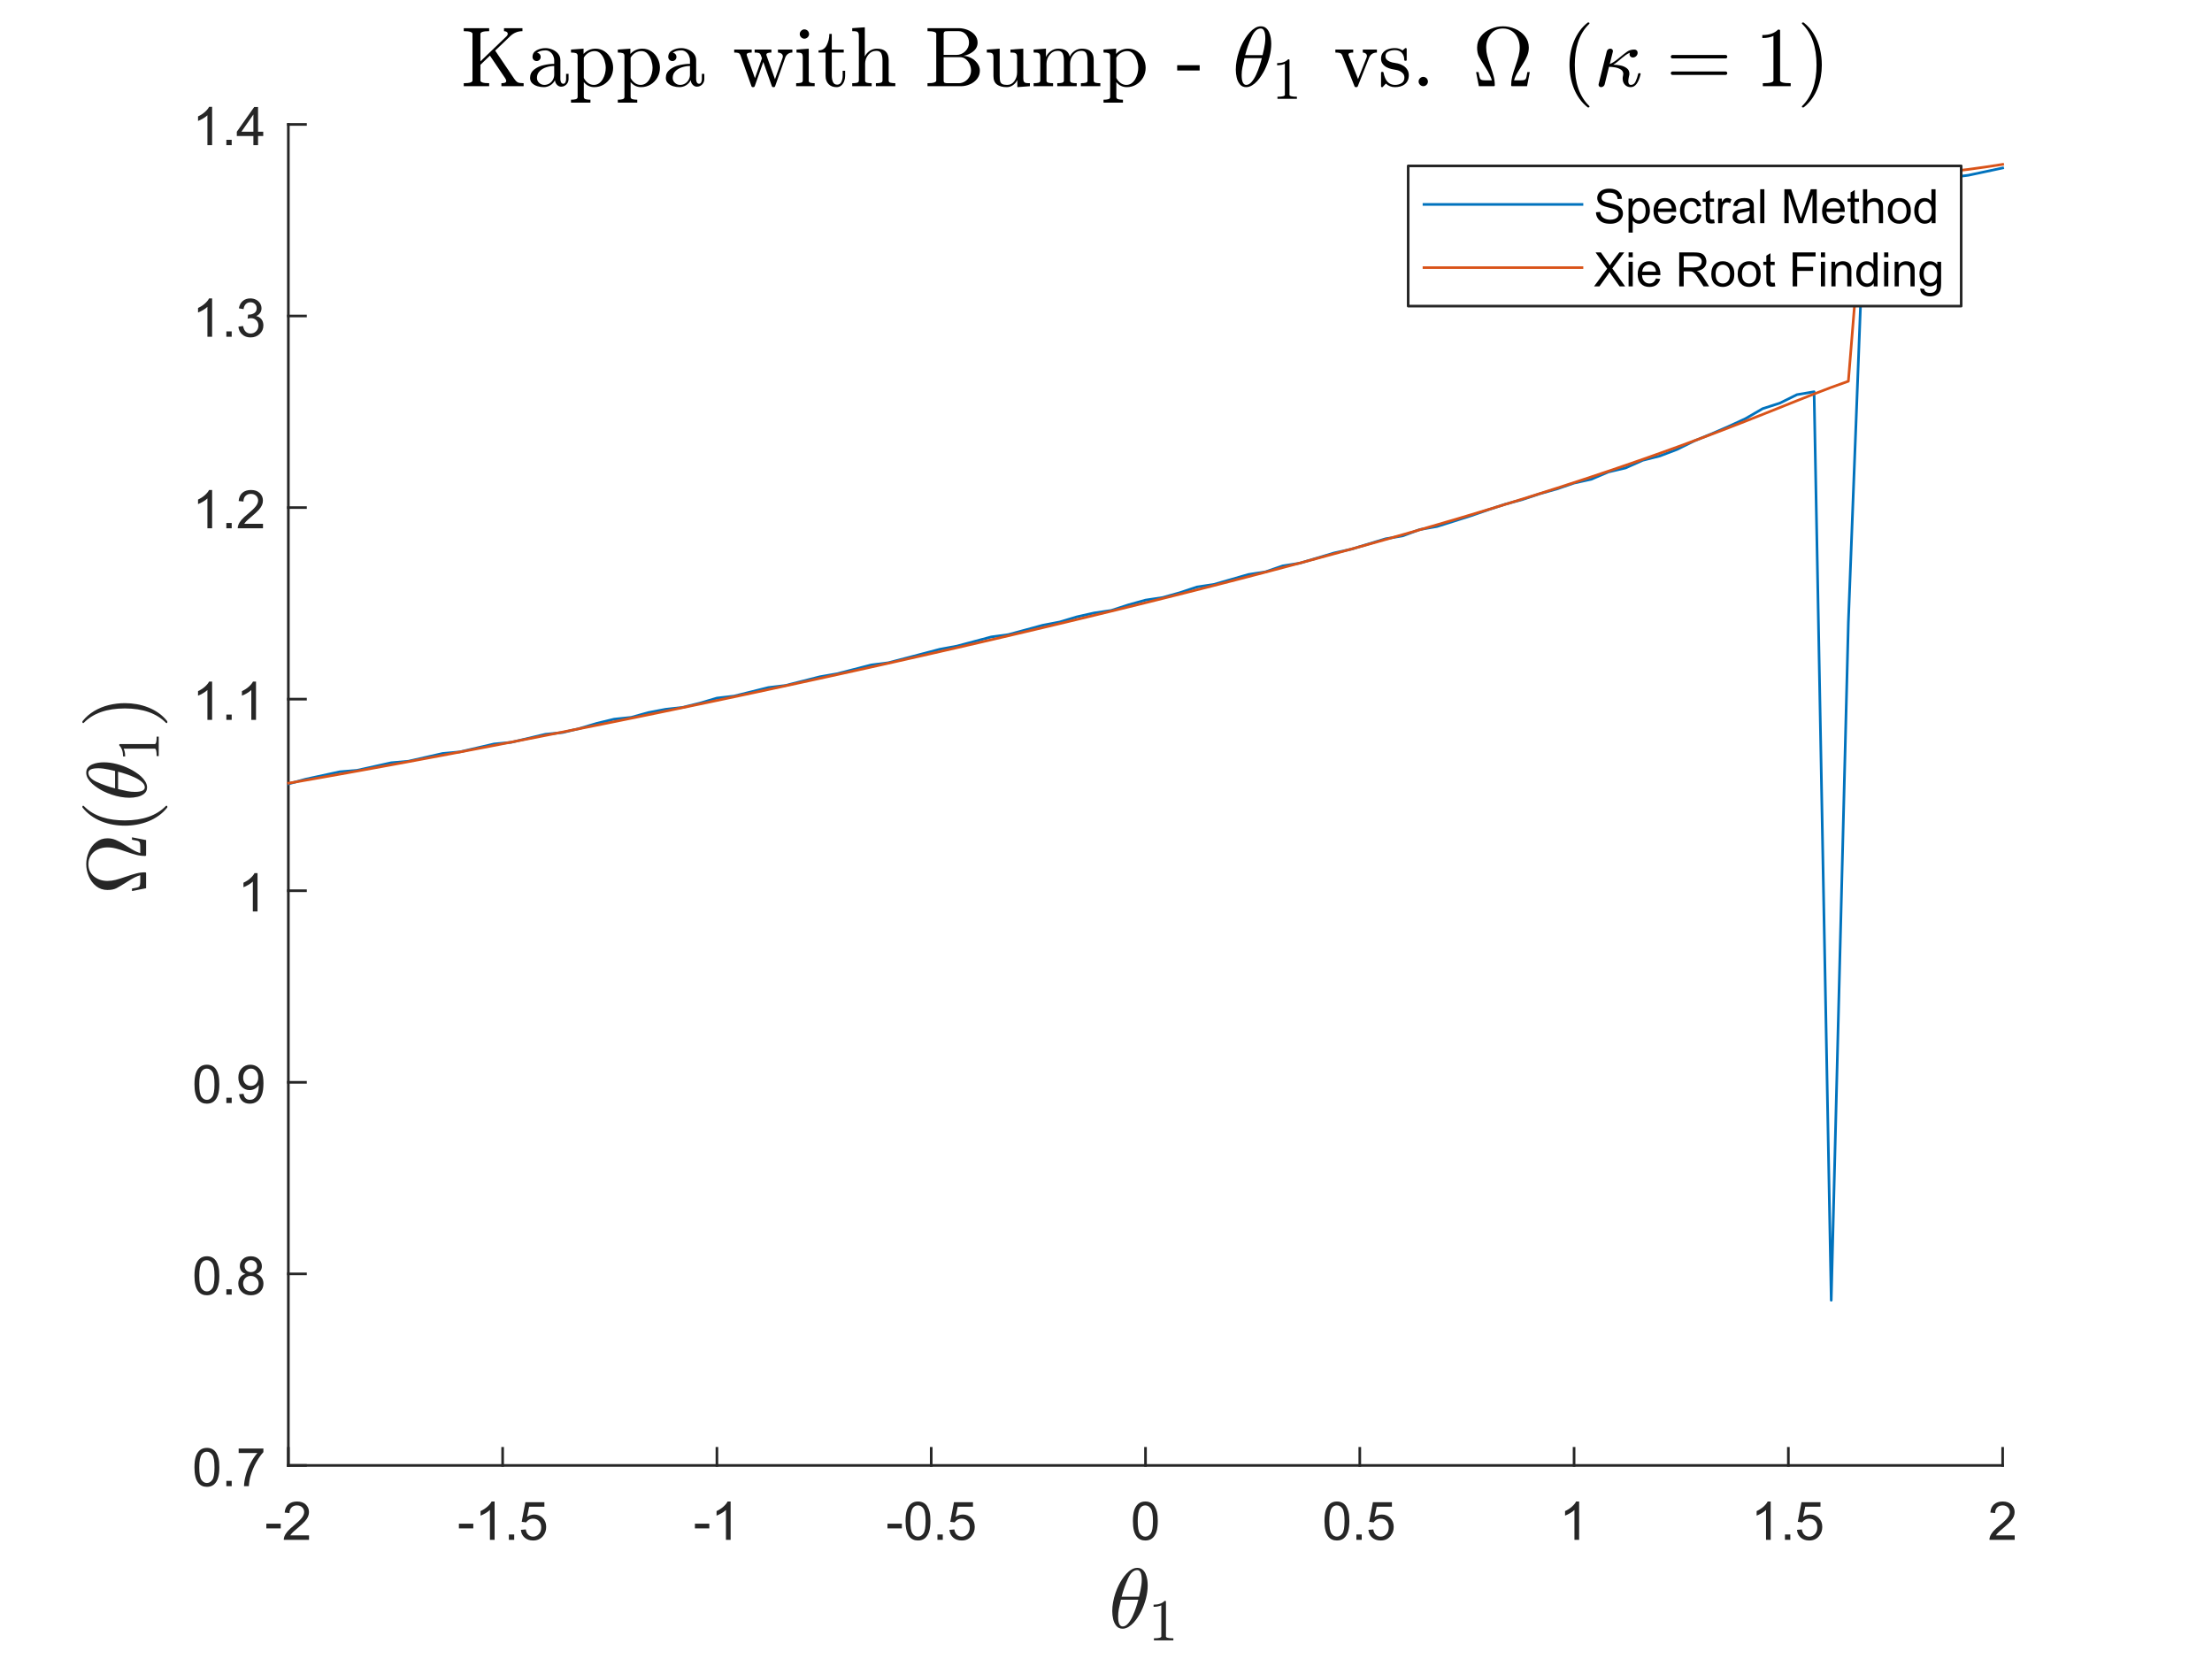 <?xml version="1.0"?>
<!DOCTYPE svg PUBLIC '-//W3C//DTD SVG 1.0//EN'
          'http://www.w3.org/TR/2001/REC-SVG-20010904/DTD/svg10.dtd'>
<svg xmlns:xlink="http://www.w3.org/1999/xlink" style="fill-opacity:1; color-rendering:auto; color-interpolation:auto; text-rendering:auto; stroke:black; stroke-linecap:square; stroke-miterlimit:10; shape-rendering:auto; stroke-opacity:1; fill:black; stroke-dasharray:none; font-weight:normal; stroke-width:1; font-family:'Dialog'; font-style:normal; stroke-linejoin:miter; font-size:12px; stroke-dashoffset:0; image-rendering:auto;" width="1120" height="840" xmlns="http://www.w3.org/2000/svg"
><rect width="100%" height="100%" fill="#333333" stroke="none"/><!--Generated by the Batik Graphics2D SVG Generator--><defs id="genericDefs"
  /><g
  ><defs id="defs1"
    ><clipPath clipPathUnits="userSpaceOnUse" id="clipPath1"
      ><path d="M0 0 L1120 0 L1120 840 L0 840 L0 0 Z"
      /></clipPath
    ></defs
    ><g style="fill:white; stroke:white;"
    ><rect x="0" y="0" width="1120" style="clip-path:url(#clipPath1); stroke:none;" height="840"
    /></g
    ><g style="fill:white; text-rendering:optimizeSpeed; color-rendering:optimizeSpeed; image-rendering:optimizeSpeed; shape-rendering:crispEdges; stroke:white; color-interpolation:sRGB;"
    ><rect x="0" width="1120" height="840" y="0" style="stroke:none;"
      /><path style="stroke:none;" d="M146 742 L1014 742 L1014 63 L146 63 Z"
    /></g
    ><g style="fill:rgb(38,38,38); text-rendering:geometricPrecision; image-rendering:optimizeQuality; color-rendering:optimizeQuality; stroke-linejoin:round; stroke:rgb(38,38,38); color-interpolation:linearRGB; stroke-width:1.333;"
    ><line y2="742" style="fill:none;" x1="146" x2="1014" y1="742"
      /><line y2="733.32" style="fill:none;" x1="146" x2="146" y1="742"
      /><line y2="733.32" style="fill:none;" x1="254.5" x2="254.5" y1="742"
      /><line y2="733.32" style="fill:none;" x1="363" x2="363" y1="742"
      /><line y2="733.32" style="fill:none;" x1="471.5" x2="471.5" y1="742"
      /><line y2="733.32" style="fill:none;" x1="580" x2="580" y1="742"
      /><line y2="733.32" style="fill:none;" x1="688.5" x2="688.5" y1="742"
      /><line y2="733.32" style="fill:none;" x1="797" x2="797" y1="742"
      /><line y2="733.32" style="fill:none;" x1="905.5" x2="905.5" y1="742"
      /><line y2="733.32" style="fill:none;" x1="1014" x2="1014" y1="742"
    /></g
    ><g transform="translate(146,752.667)" style="font-size:26.667px; fill:rgb(38,38,38); text-rendering:geometricPrecision; image-rendering:optimizeQuality; color-rendering:optimizeQuality; font-family:'SansSerif'; stroke:rgb(38,38,38); color-interpolation:linearRGB;"
    ><path style="stroke:none;" d="M-11.141 21.203 L-11.141 18.812 L-3.859 18.812 L-3.859 21.203 L-11.141 21.203 ZM10.47 24.719 L10.47 27 L-2.311 27 Q-2.326 26.141 -2.03 25.359 Q-1.545 24.047 -0.467 22.781 Q0.611 21.516 2.642 19.859 Q5.783 17.266 6.892 15.758 Q8.002 14.25 8.002 12.906 Q8.002 11.5 6.994 10.531 Q5.986 9.562 4.361 9.562 Q2.658 9.562 1.627 10.586 Q0.596 11.609 0.58 13.438 L-1.858 13.188 Q-1.608 10.453 0.025 9.023 Q1.658 7.594 4.424 7.594 Q7.205 7.594 8.822 9.133 Q10.439 10.672 10.439 12.953 Q10.439 14.125 9.963 15.242 Q9.486 16.359 8.392 17.602 Q7.299 18.844 4.736 21 Q2.595 22.797 1.994 23.438 Q1.392 24.078 0.986 24.719 L10.47 24.719 Z"
    /></g
    ><g transform="translate(254.5,752.667)" style="font-size:26.667px; fill:rgb(38,38,38); text-rendering:geometricPrecision; image-rendering:optimizeQuality; color-rendering:optimizeQuality; font-family:'SansSerif'; stroke:rgb(38,38,38); color-interpolation:linearRGB;"
    ><path style="stroke:none;" d="M-22.141 21.203 L-22.141 18.812 L-14.859 18.812 L-14.859 21.203 L-22.141 21.203 ZM-4.061 27 L-6.436 27 L-6.436 11.875 Q-7.295 12.703 -8.686 13.516 Q-10.076 14.328 -11.186 14.734 L-11.186 12.438 Q-9.186 11.516 -7.701 10.18 Q-6.217 8.844 -5.592 7.594 L-4.061 7.594 L-4.061 27 ZM3.155 27 L3.155 24.297 L5.858 24.297 L5.858 27 L3.155 27 ZM9.233 21.938 L11.717 21.719 Q11.998 23.547 13.006 24.461 Q14.014 25.375 15.436 25.375 Q17.154 25.375 18.342 24.086 Q19.529 22.797 19.529 20.656 Q19.529 18.625 18.389 17.453 Q17.248 16.281 15.405 16.281 Q14.248 16.281 13.326 16.805 Q12.405 17.328 11.873 18.156 L9.655 17.859 L11.53 7.938 L21.139 7.938 L21.139 10.203 L13.42 10.203 L12.373 15.391 Q14.123 14.188 16.029 14.188 Q18.561 14.188 20.303 15.938 Q22.045 17.688 22.045 20.453 Q22.045 23.078 20.514 24.984 Q18.654 27.328 15.436 27.328 Q12.795 27.328 11.131 25.852 Q9.467 24.375 9.233 21.938 Z"
    /></g
    ><g transform="translate(363,752.667)" style="font-size:26.667px; fill:rgb(38,38,38); text-rendering:geometricPrecision; image-rendering:optimizeQuality; color-rendering:optimizeQuality; font-family:'SansSerif'; stroke:rgb(38,38,38); color-interpolation:linearRGB;"
    ><path style="stroke:none;" d="M-11.141 21.203 L-11.141 18.812 L-3.859 18.812 L-3.859 21.203 L-11.141 21.203 ZM6.939 27 L4.564 27 L4.564 11.875 Q3.705 12.703 2.314 13.516 Q0.924 14.328 -0.186 14.734 L-0.186 12.438 Q1.814 11.516 3.299 10.18 Q4.783 8.844 5.408 7.594 L6.939 7.594 L6.939 27 Z"
    /></g
    ><g transform="translate(471.5,752.667)" style="font-size:26.667px; fill:rgb(38,38,38); text-rendering:geometricPrecision; image-rendering:optimizeQuality; color-rendering:optimizeQuality; font-family:'SansSerif'; stroke:rgb(38,38,38); color-interpolation:linearRGB;"
    ><path style="stroke:none;" d="M-22.141 21.203 L-22.141 18.812 L-14.859 18.812 L-14.859 21.203 L-22.141 21.203 ZM-12.998 17.469 Q-12.998 14.047 -12.295 11.953 Q-11.592 9.859 -10.201 8.727 Q-8.811 7.594 -6.701 7.594 Q-5.139 7.594 -3.967 8.219 Q-2.795 8.844 -2.03 10.023 Q-1.264 11.203 -0.834 12.898 Q-0.405 14.594 -0.405 17.469 Q-0.405 20.875 -1.1 22.961 Q-1.795 25.047 -3.186 26.188 Q-4.576 27.328 -6.701 27.328 Q-9.498 27.328 -11.092 25.328 Q-12.998 22.906 -12.998 17.469 ZM-10.561 17.469 Q-10.561 22.234 -9.451 23.805 Q-8.342 25.375 -6.701 25.375 Q-5.061 25.375 -3.951 23.797 Q-2.842 22.219 -2.842 17.469 Q-2.842 12.703 -3.951 11.133 Q-5.061 9.562 -6.733 9.562 Q-8.358 9.562 -9.342 10.938 Q-10.561 12.703 -10.561 17.469 ZM3.155 27 L3.155 24.297 L5.858 24.297 L5.858 27 L3.155 27 ZM9.233 21.938 L11.717 21.719 Q11.998 23.547 13.006 24.461 Q14.014 25.375 15.436 25.375 Q17.154 25.375 18.342 24.086 Q19.529 22.797 19.529 20.656 Q19.529 18.625 18.389 17.453 Q17.248 16.281 15.405 16.281 Q14.248 16.281 13.326 16.805 Q12.405 17.328 11.873 18.156 L9.655 17.859 L11.53 7.938 L21.139 7.938 L21.139 10.203 L13.42 10.203 L12.373 15.391 Q14.123 14.188 16.029 14.188 Q18.561 14.188 20.303 15.938 Q22.045 17.688 22.045 20.453 Q22.045 23.078 20.514 24.984 Q18.654 27.328 15.436 27.328 Q12.795 27.328 11.131 25.852 Q9.467 24.375 9.233 21.938 Z"
    /></g
    ><g transform="translate(580,752.667)" style="font-size:26.667px; fill:rgb(38,38,38); text-rendering:geometricPrecision; image-rendering:optimizeQuality; color-rendering:optimizeQuality; font-family:'SansSerif'; stroke:rgb(38,38,38); color-interpolation:linearRGB;"
    ><path style="stroke:none;" d="M-6.375 17.469 Q-6.375 14.047 -5.672 11.953 Q-4.969 9.859 -3.578 8.727 Q-2.188 7.594 -0.078 7.594 Q1.484 7.594 2.656 8.219 Q3.828 8.844 4.594 10.023 Q5.359 11.203 5.789 12.898 Q6.219 14.594 6.219 17.469 Q6.219 20.875 5.523 22.961 Q4.828 25.047 3.438 26.188 Q2.047 27.328 -0.078 27.328 Q-2.875 27.328 -4.469 25.328 Q-6.375 22.906 -6.375 17.469 ZM-3.938 17.469 Q-3.938 22.234 -2.828 23.805 Q-1.719 25.375 -0.078 25.375 Q1.562 25.375 2.672 23.797 Q3.781 22.219 3.781 17.469 Q3.781 12.703 2.672 11.133 Q1.562 9.562 -0.109 9.562 Q-1.734 9.562 -2.719 10.938 Q-3.938 12.703 -3.938 17.469 Z"
    /></g
    ><g transform="translate(688.5,752.667)" style="font-size:26.667px; fill:rgb(38,38,38); text-rendering:geometricPrecision; image-rendering:optimizeQuality; color-rendering:optimizeQuality; font-family:'SansSerif'; stroke:rgb(38,38,38); color-interpolation:linearRGB;"
    ><path style="stroke:none;" d="M-17.875 17.469 Q-17.875 14.047 -17.172 11.953 Q-16.469 9.859 -15.078 8.727 Q-13.688 7.594 -11.578 7.594 Q-10.016 7.594 -8.844 8.219 Q-7.672 8.844 -6.906 10.023 Q-6.141 11.203 -5.711 12.898 Q-5.281 14.594 -5.281 17.469 Q-5.281 20.875 -5.977 22.961 Q-6.672 25.047 -8.062 26.188 Q-9.453 27.328 -11.578 27.328 Q-14.375 27.328 -15.969 25.328 Q-17.875 22.906 -17.875 17.469 ZM-15.438 17.469 Q-15.438 22.234 -14.328 23.805 Q-13.219 25.375 -11.578 25.375 Q-9.938 25.375 -8.828 23.797 Q-7.719 22.219 -7.719 17.469 Q-7.719 12.703 -8.828 11.133 Q-9.938 9.562 -11.609 9.562 Q-13.234 9.562 -14.219 10.938 Q-15.438 12.703 -15.438 17.469 ZM-1.722 27 L-1.722 24.297 L0.981 24.297 L0.981 27 L-1.722 27 ZM4.356 21.938 L6.84 21.719 Q7.122 23.547 8.129 24.461 Q9.137 25.375 10.559 25.375 Q12.278 25.375 13.465 24.086 Q14.653 22.797 14.653 20.656 Q14.653 18.625 13.512 17.453 Q12.371 16.281 10.528 16.281 Q9.371 16.281 8.45 16.805 Q7.528 17.328 6.997 18.156 L4.778 17.859 L6.653 7.938 L16.262 7.938 L16.262 10.203 L8.543 10.203 L7.497 15.391 Q9.246 14.188 11.153 14.188 Q13.684 14.188 15.426 15.938 Q17.168 17.688 17.168 20.453 Q17.168 23.078 15.637 24.984 Q13.778 27.328 10.559 27.328 Q7.918 27.328 6.254 25.852 Q4.59 24.375 4.356 21.938 Z"
    /></g
    ><g transform="translate(797,752.667)" style="font-size:26.667px; fill:rgb(38,38,38); text-rendering:geometricPrecision; image-rendering:optimizeQuality; color-rendering:optimizeQuality; font-family:'SansSerif'; stroke:rgb(38,38,38); color-interpolation:linearRGB;"
    ><path style="stroke:none;" d="M2.562 27 L0.188 27 L0.188 11.875 Q-0.672 12.703 -2.062 13.516 Q-3.453 14.328 -4.562 14.734 L-4.562 12.438 Q-2.562 11.516 -1.078 10.18 Q0.406 8.844 1.031 7.594 L2.562 7.594 L2.562 27 Z"
    /></g
    ><g transform="translate(905.5,752.667)" style="font-size:26.667px; fill:rgb(38,38,38); text-rendering:geometricPrecision; image-rendering:optimizeQuality; color-rendering:optimizeQuality; font-family:'SansSerif'; stroke:rgb(38,38,38); color-interpolation:linearRGB;"
    ><path style="stroke:none;" d="M-8.938 27 L-11.312 27 L-11.312 11.875 Q-12.172 12.703 -13.562 13.516 Q-14.953 14.328 -16.062 14.734 L-16.062 12.438 Q-14.062 11.516 -12.578 10.18 Q-11.094 8.844 -10.469 7.594 L-8.938 7.594 L-8.938 27 ZM-1.722 27 L-1.722 24.297 L0.981 24.297 L0.981 27 L-1.722 27 ZM4.356 21.938 L6.84 21.719 Q7.122 23.547 8.129 24.461 Q9.137 25.375 10.559 25.375 Q12.278 25.375 13.465 24.086 Q14.653 22.797 14.653 20.656 Q14.653 18.625 13.512 17.453 Q12.371 16.281 10.528 16.281 Q9.371 16.281 8.45 16.805 Q7.528 17.328 6.997 18.156 L4.778 17.859 L6.653 7.938 L16.262 7.938 L16.262 10.203 L8.543 10.203 L7.497 15.391 Q9.246 14.188 11.153 14.188 Q13.684 14.188 15.426 15.938 Q17.168 17.688 17.168 20.453 Q17.168 23.078 15.637 24.984 Q13.778 27.328 10.559 27.328 Q7.918 27.328 6.254 25.852 Q4.59 24.375 4.356 21.938 Z"
    /></g
    ><g transform="translate(1014,752.667)" style="font-size:26.667px; fill:rgb(38,38,38); text-rendering:geometricPrecision; image-rendering:optimizeQuality; color-rendering:optimizeQuality; font-family:'SansSerif'; stroke:rgb(38,38,38); color-interpolation:linearRGB;"
    ><path style="stroke:none;" d="M6.094 24.719 L6.094 27 L-6.688 27 Q-6.703 26.141 -6.406 25.359 Q-5.922 24.047 -4.844 22.781 Q-3.766 21.516 -1.734 19.859 Q1.406 17.266 2.516 15.758 Q3.625 14.25 3.625 12.906 Q3.625 11.5 2.617 10.531 Q1.609 9.562 -0.016 9.562 Q-1.719 9.562 -2.75 10.586 Q-3.781 11.609 -3.797 13.438 L-6.234 13.188 Q-5.984 10.453 -4.352 9.023 Q-2.719 7.594 0.047 7.594 Q2.828 7.594 4.445 9.133 Q6.062 10.672 6.062 12.953 Q6.062 14.125 5.586 15.242 Q5.109 16.359 4.016 17.602 Q2.922 18.844 0.359 21 Q-1.781 22.797 -2.383 23.438 Q-2.984 24.078 -3.391 24.719 L6.094 24.719 Z"
    /></g
    ><g transform="translate(580,788.333)" style="font-size:42.667px; fill:rgb(38,38,38); text-rendering:geometricPrecision; image-rendering:optimizeQuality; color-rendering:optimizeQuality; font-family:'mwb_cmmi10'; stroke:rgb(38,38,38); color-interpolation:linearRGB;"
    ><path style="stroke:none;" d="M-11.626 36.324 Q-13.579 36.324 -14.751 34.895 Q-15.923 33.465 -16.376 31.449 Q-16.829 29.434 -16.829 27.465 L-16.829 27.418 Q-16.829 25.277 -16.415 22.965 Q-16.001 20.652 -15.228 18.355 Q-14.454 16.059 -13.548 14.262 Q-12.923 12.996 -11.923 11.441 Q-10.923 9.887 -9.697 8.535 Q-8.47 7.184 -7.056 6.356 Q-5.642 5.527 -4.189 5.527 L-4.142 5.527 Q-2.595 5.527 -1.556 6.387 Q-0.517 7.246 0.061 8.59 Q0.639 9.934 0.874 11.465 Q1.108 12.996 1.108 14.387 Q1.108 17.637 0.225 21.027 Q-0.657 24.418 -2.22 27.59 Q-2.798 28.777 -3.837 30.395 Q-4.876 32.012 -6.04 33.293 Q-7.204 34.574 -8.658 35.449 Q-10.111 36.324 -11.579 36.324 L-11.626 36.324 ZM-11.533 35.184 Q-10.111 35.184 -8.798 33.66 Q-7.486 32.137 -6.501 29.965 Q-5.517 27.793 -4.767 25.52 Q-4.017 23.246 -3.658 21.652 L-12.439 21.652 Q-13.111 24.355 -13.486 26.316 Q-13.861 28.277 -13.861 30.168 Q-13.861 35.184 -11.533 35.184 ZM-12.095 20.137 L-3.283 20.137 Q-2.829 18.246 -2.556 16.973 Q-2.283 15.699 -2.087 14.293 Q-1.892 12.887 -1.892 11.668 Q-1.892 6.637 -4.189 6.637 Q-6.923 6.637 -8.908 11.035 Q-10.892 15.434 -12.095 20.137 Z"
      /><path style="stroke:none;" d="M4.263 42.24 L4.263 41.177 Q8.013 41.177 8.013 40.24 L8.013 24.49 Q6.466 25.24 4.091 25.24 L4.091 24.177 Q7.763 24.177 9.638 22.255 L10.06 22.255 Q10.169 22.255 10.263 22.341 Q10.357 22.427 10.357 22.521 L10.357 40.24 Q10.357 41.177 14.107 41.177 L14.107 42.24 L4.263 42.24 Z"
    /></g
    ><g style="fill:rgb(38,38,38); text-rendering:geometricPrecision; image-rendering:optimizeQuality; color-rendering:optimizeQuality; stroke-linejoin:round; stroke:rgb(38,38,38); color-interpolation:linearRGB; stroke-width:1.333;"
    ><line y2="63" style="fill:none;" x1="146" x2="146" y1="742"
      /><line y2="742" style="fill:none;" x1="146" x2="154.68" y1="742"
      /><line y2="645" style="fill:none;" x1="146" x2="154.68" y1="645"
      /><line y2="548" style="fill:none;" x1="146" x2="154.68" y1="548"
      /><line y2="451" style="fill:none;" x1="146" x2="154.68" y1="451"
      /><line y2="354" style="fill:none;" x1="146" x2="154.68" y1="354"
      /><line y2="257" style="fill:none;" x1="146" x2="154.68" y1="257"
      /><line y2="160" style="fill:none;" x1="146" x2="154.68" y1="160"
      /><line y2="63" style="fill:none;" x1="146" x2="154.68" y1="63"
    /></g
    ><g transform="translate(135.333,742)" style="font-size:26.667px; fill:rgb(38,38,38); text-rendering:geometricPrecision; image-rendering:optimizeQuality; color-rendering:optimizeQuality; font-family:'SansSerif'; stroke:rgb(38,38,38); color-interpolation:linearRGB;"
    ><path style="stroke:none;" d="M-36.875 0.969 Q-36.875 -2.453 -36.172 -4.547 Q-35.469 -6.641 -34.078 -7.773 Q-32.688 -8.906 -30.578 -8.906 Q-29.016 -8.906 -27.844 -8.281 Q-26.672 -7.656 -25.906 -6.477 Q-25.141 -5.297 -24.711 -3.602 Q-24.281 -1.906 -24.281 0.969 Q-24.281 4.375 -24.977 6.461 Q-25.672 8.547 -27.062 9.688 Q-28.453 10.828 -30.578 10.828 Q-33.375 10.828 -34.969 8.828 Q-36.875 6.406 -36.875 0.969 ZM-34.438 0.969 Q-34.438 5.734 -33.328 7.305 Q-32.219 8.875 -30.578 8.875 Q-28.938 8.875 -27.828 7.297 Q-26.719 5.719 -26.719 0.969 Q-26.719 -3.797 -27.828 -5.367 Q-28.938 -6.938 -30.609 -6.938 Q-32.234 -6.938 -33.219 -5.562 Q-34.438 -3.797 -34.438 0.969 ZM-20.722 10.5 L-20.722 7.797 L-18.019 7.797 L-18.019 10.5 L-20.722 10.5 ZM-14.488 -6.297 L-14.488 -8.578 L-1.972 -8.578 L-1.972 -6.734 Q-3.832 -4.766 -5.644 -1.508 Q-7.457 1.75 -8.441 5.188 Q-9.144 7.609 -9.347 10.5 L-11.785 10.5 Q-11.754 8.219 -10.894 4.992 Q-10.035 1.766 -8.433 -1.234 Q-6.832 -4.234 -5.019 -6.297 L-14.488 -6.297 Z"
    /></g
    ><g transform="translate(135.333,645)" style="font-size:26.667px; fill:rgb(38,38,38); text-rendering:geometricPrecision; image-rendering:optimizeQuality; color-rendering:optimizeQuality; font-family:'SansSerif'; stroke:rgb(38,38,38); color-interpolation:linearRGB;"
    ><path style="stroke:none;" d="M-36.875 0.969 Q-36.875 -2.453 -36.172 -4.547 Q-35.469 -6.641 -34.078 -7.773 Q-32.688 -8.906 -30.578 -8.906 Q-29.016 -8.906 -27.844 -8.281 Q-26.672 -7.656 -25.906 -6.477 Q-25.141 -5.297 -24.711 -3.602 Q-24.281 -1.906 -24.281 0.969 Q-24.281 4.375 -24.977 6.461 Q-25.672 8.547 -27.062 9.688 Q-28.453 10.828 -30.578 10.828 Q-33.375 10.828 -34.969 8.828 Q-36.875 6.406 -36.875 0.969 ZM-34.438 0.969 Q-34.438 5.734 -33.328 7.305 Q-32.219 8.875 -30.578 8.875 Q-28.938 8.875 -27.828 7.297 Q-26.719 5.719 -26.719 0.969 Q-26.719 -3.797 -27.828 -5.367 Q-28.938 -6.938 -30.609 -6.938 Q-32.234 -6.938 -33.219 -5.562 Q-34.438 -3.797 -34.438 0.969 ZM-20.722 10.5 L-20.722 7.797 L-18.019 7.797 L-18.019 10.5 L-20.722 10.5 ZM-11.004 0.016 Q-12.472 -0.516 -13.183 -1.523 Q-13.894 -2.531 -13.894 -3.922 Q-13.894 -6.031 -12.379 -7.469 Q-10.863 -8.906 -8.347 -8.906 Q-5.816 -8.906 -4.277 -7.438 Q-2.738 -5.969 -2.738 -3.859 Q-2.738 -2.516 -3.441 -1.516 Q-4.144 -0.516 -5.582 0.016 Q-3.8 0.594 -2.871 1.891 Q-1.941 3.188 -1.941 4.969 Q-1.941 7.453 -3.691 9.141 Q-5.441 10.828 -8.3 10.828 Q-11.175 10.828 -12.925 9.133 Q-14.675 7.438 -14.675 4.906 Q-14.675 3.031 -13.722 1.758 Q-12.769 0.484 -11.004 0.016 ZM-11.472 -4 Q-11.472 -2.625 -10.589 -1.758 Q-9.707 -0.891 -8.3 -0.891 Q-6.925 -0.891 -6.05 -1.758 Q-5.175 -2.625 -5.175 -3.875 Q-5.175 -5.172 -6.074 -6.062 Q-6.972 -6.953 -8.316 -6.953 Q-9.675 -6.953 -10.574 -6.086 Q-11.472 -5.219 -11.472 -4 ZM-12.238 4.922 Q-12.238 5.938 -11.754 6.891 Q-11.269 7.844 -10.324 8.359 Q-9.379 8.875 -8.285 8.875 Q-6.582 8.875 -5.472 7.781 Q-4.363 6.688 -4.363 5 Q-4.363 3.281 -5.503 2.164 Q-6.644 1.047 -8.363 1.047 Q-10.035 1.047 -11.136 2.156 Q-12.238 3.266 -12.238 4.922 Z"
    /></g
    ><g transform="translate(135.333,548)" style="font-size:26.667px; fill:rgb(38,38,38); text-rendering:geometricPrecision; image-rendering:optimizeQuality; color-rendering:optimizeQuality; font-family:'SansSerif'; stroke:rgb(38,38,38); color-interpolation:linearRGB;"
    ><path style="stroke:none;" d="M-36.875 0.969 Q-36.875 -2.453 -36.172 -4.547 Q-35.469 -6.641 -34.078 -7.773 Q-32.688 -8.906 -30.578 -8.906 Q-29.016 -8.906 -27.844 -8.281 Q-26.672 -7.656 -25.906 -6.477 Q-25.141 -5.297 -24.711 -3.602 Q-24.281 -1.906 -24.281 0.969 Q-24.281 4.375 -24.977 6.461 Q-25.672 8.547 -27.062 9.688 Q-28.453 10.828 -30.578 10.828 Q-33.375 10.828 -34.969 8.828 Q-36.875 6.406 -36.875 0.969 ZM-34.438 0.969 Q-34.438 5.734 -33.328 7.305 Q-32.219 8.875 -30.578 8.875 Q-28.938 8.875 -27.828 7.297 Q-26.719 5.719 -26.719 0.969 Q-26.719 -3.797 -27.828 -5.367 Q-28.938 -6.938 -30.609 -6.938 Q-32.234 -6.938 -33.219 -5.562 Q-34.438 -3.797 -34.438 0.969 ZM-20.722 10.5 L-20.722 7.797 L-18.019 7.797 L-18.019 10.5 L-20.722 10.5 ZM-14.285 6.031 L-12.019 5.812 Q-11.722 7.422 -10.902 8.148 Q-10.082 8.875 -8.8 8.875 Q-7.707 8.875 -6.886 8.375 Q-6.066 7.875 -5.535 7.039 Q-5.003 6.203 -4.652 4.781 Q-4.3 3.359 -4.3 1.875 Q-4.3 1.719 -4.316 1.406 Q-5.019 2.531 -6.253 3.242 Q-7.488 3.953 -8.925 3.953 Q-11.332 3.953 -12.988 2.211 Q-14.644 0.469 -14.644 -2.375 Q-14.644 -5.328 -12.91 -7.117 Q-11.175 -8.906 -8.566 -8.906 Q-6.691 -8.906 -5.128 -7.891 Q-3.566 -6.875 -2.753 -5 Q-1.941 -3.125 -1.941 0.438 Q-1.941 4.141 -2.746 6.336 Q-3.55 8.531 -5.136 9.68 Q-6.722 10.828 -8.863 10.828 Q-11.129 10.828 -12.566 9.57 Q-14.004 8.312 -14.285 6.031 ZM-4.582 -2.5 Q-4.582 -4.547 -5.668 -5.742 Q-6.753 -6.938 -8.285 -6.938 Q-9.863 -6.938 -11.035 -5.648 Q-12.207 -4.359 -12.207 -2.297 Q-12.207 -0.453 -11.097 0.695 Q-9.988 1.844 -8.347 1.844 Q-6.691 1.844 -5.636 0.695 Q-4.582 -0.453 -4.582 -2.5 Z"
    /></g
    ><g transform="translate(135.333,451)" style="font-size:26.667px; fill:rgb(38,38,38); text-rendering:geometricPrecision; image-rendering:optimizeQuality; color-rendering:optimizeQuality; font-family:'SansSerif'; stroke:rgb(38,38,38); color-interpolation:linearRGB;"
    ><path style="stroke:none;" d="M-4.938 10.5 L-7.312 10.5 L-7.312 -4.625 Q-8.172 -3.797 -9.562 -2.984 Q-10.953 -2.172 -12.062 -1.766 L-12.062 -4.062 Q-10.062 -4.984 -8.578 -6.32 Q-7.094 -7.656 -6.469 -8.906 L-4.938 -8.906 L-4.938 10.5 Z"
    /></g
    ><g transform="translate(135.333,354)" style="font-size:26.667px; fill:rgb(38,38,38); text-rendering:geometricPrecision; image-rendering:optimizeQuality; color-rendering:optimizeQuality; font-family:'SansSerif'; stroke:rgb(38,38,38); color-interpolation:linearRGB;"
    ><path style="stroke:none;" d="M-27.938 10.5 L-30.312 10.5 L-30.312 -4.625 Q-31.172 -3.797 -32.562 -2.984 Q-33.953 -2.172 -35.062 -1.766 L-35.062 -4.062 Q-33.062 -4.984 -31.578 -6.32 Q-30.094 -7.656 -29.469 -8.906 L-27.938 -8.906 L-27.938 10.5 ZM-20.722 10.5 L-20.722 7.797 L-18.019 7.797 L-18.019 10.5 L-20.722 10.5 ZM-5.707 10.5 L-8.082 10.5 L-8.082 -4.625 Q-8.941 -3.797 -10.332 -2.984 Q-11.722 -2.172 -12.832 -1.766 L-12.832 -4.062 Q-10.832 -4.984 -9.347 -6.32 Q-7.863 -7.656 -7.238 -8.906 L-5.707 -8.906 L-5.707 10.5 Z"
    /></g
    ><g transform="translate(135.333,257)" style="font-size:26.667px; fill:rgb(38,38,38); text-rendering:geometricPrecision; image-rendering:optimizeQuality; color-rendering:optimizeQuality; font-family:'SansSerif'; stroke:rgb(38,38,38); color-interpolation:linearRGB;"
    ><path style="stroke:none;" d="M-27.938 10.5 L-30.312 10.5 L-30.312 -4.625 Q-31.172 -3.797 -32.562 -2.984 Q-33.953 -2.172 -35.062 -1.766 L-35.062 -4.062 Q-33.062 -4.984 -31.578 -6.32 Q-30.094 -7.656 -29.469 -8.906 L-27.938 -8.906 L-27.938 10.5 ZM-20.722 10.5 L-20.722 7.797 L-18.019 7.797 L-18.019 10.5 L-20.722 10.5 ZM-2.175 8.219 L-2.175 10.5 L-14.957 10.5 Q-14.972 9.641 -14.675 8.859 Q-14.191 7.547 -13.113 6.281 Q-12.035 5.016 -10.004 3.359 Q-6.863 0.766 -5.753 -0.742 Q-4.644 -2.25 -4.644 -3.594 Q-4.644 -5 -5.652 -5.969 Q-6.66 -6.938 -8.285 -6.938 Q-9.988 -6.938 -11.019 -5.914 Q-12.05 -4.891 -12.066 -3.062 L-14.504 -3.312 Q-14.254 -6.047 -12.621 -7.477 Q-10.988 -8.906 -8.222 -8.906 Q-5.441 -8.906 -3.824 -7.367 Q-2.207 -5.828 -2.207 -3.547 Q-2.207 -2.375 -2.683 -1.258 Q-3.16 -0.141 -4.253 1.102 Q-5.347 2.344 -7.91 4.5 Q-10.05 6.297 -10.652 6.938 Q-11.254 7.578 -11.66 8.219 L-2.175 8.219 Z"
    /></g
    ><g transform="translate(135.333,160)" style="font-size:26.667px; fill:rgb(38,38,38); text-rendering:geometricPrecision; image-rendering:optimizeQuality; color-rendering:optimizeQuality; font-family:'SansSerif'; stroke:rgb(38,38,38); color-interpolation:linearRGB;"
    ><path style="stroke:none;" d="M-27.938 10.5 L-30.312 10.5 L-30.312 -4.625 Q-31.172 -3.797 -32.562 -2.984 Q-33.953 -2.172 -35.062 -1.766 L-35.062 -4.062 Q-33.062 -4.984 -31.578 -6.32 Q-30.094 -7.656 -29.469 -8.906 L-27.938 -8.906 L-27.938 10.5 ZM-20.722 10.5 L-20.722 7.797 L-18.019 7.797 L-18.019 10.5 L-20.722 10.5 ZM-14.629 5.391 L-12.269 5.078 Q-11.847 7.094 -10.871 7.984 Q-9.894 8.875 -8.472 8.875 Q-6.8 8.875 -5.652 7.719 Q-4.503 6.562 -4.503 4.844 Q-4.503 3.203 -5.566 2.148 Q-6.628 1.094 -8.285 1.094 Q-8.957 1.094 -9.957 1.344 L-9.691 -0.734 Q-9.457 -0.703 -9.316 -0.703 Q-7.8 -0.703 -6.582 -1.492 Q-5.363 -2.281 -5.363 -3.938 Q-5.363 -5.234 -6.246 -6.094 Q-7.128 -6.953 -8.535 -6.953 Q-9.91 -6.953 -10.832 -6.086 Q-11.754 -5.219 -12.019 -3.469 L-14.394 -3.891 Q-13.957 -6.281 -12.418 -7.594 Q-10.879 -8.906 -8.582 -8.906 Q-7.003 -8.906 -5.668 -8.227 Q-4.332 -7.547 -3.628 -6.375 Q-2.925 -5.203 -2.925 -3.891 Q-2.925 -2.625 -3.597 -1.602 Q-4.269 -0.578 -5.597 0.031 Q-3.878 0.422 -2.925 1.672 Q-1.972 2.922 -1.972 4.797 Q-1.972 7.328 -3.824 9.086 Q-5.675 10.844 -8.488 10.844 Q-11.035 10.844 -12.714 9.328 Q-14.394 7.812 -14.629 5.391 Z"
    /></g
    ><g transform="translate(135.333,63)" style="font-size:26.667px; fill:rgb(38,38,38); text-rendering:geometricPrecision; image-rendering:optimizeQuality; color-rendering:optimizeQuality; font-family:'SansSerif'; stroke:rgb(38,38,38); color-interpolation:linearRGB;"
    ><path style="stroke:none;" d="M-27.938 10.5 L-30.312 10.5 L-30.312 -4.625 Q-31.172 -3.797 -32.562 -2.984 Q-33.953 -2.172 -35.062 -1.766 L-35.062 -4.062 Q-33.062 -4.984 -31.578 -6.32 Q-30.094 -7.656 -29.469 -8.906 L-27.938 -8.906 L-27.938 10.5 ZM-20.722 10.5 L-20.722 7.797 L-18.019 7.797 L-18.019 10.5 L-20.722 10.5 ZM-7.035 10.5 L-7.035 5.875 L-15.425 5.875 L-15.425 3.703 L-6.613 -8.828 L-4.675 -8.828 L-4.675 3.703 L-2.05 3.703 L-2.05 5.875 L-4.675 5.875 L-4.675 10.5 L-7.035 10.5 ZM-7.035 3.703 L-7.035 -5.016 L-13.097 3.703 L-7.035 3.703 Z"
    /></g
    ><g transform="translate(89.333,402.5) rotate(-90)" style="font-size:42.667px; fill:rgb(38,38,38); text-rendering:geometricPrecision; image-rendering:optimizeQuality; color-rendering:optimizeQuality; font-family:'mwb_cmr10'; stroke:rgb(38,38,38); color-interpolation:linearRGB;"
    ><path style="stroke:none;" d="M-47.236 -15.36 L-48.658 -22.501 L-47.392 -22.501 Q-47.173 -21.266 -46.978 -20.305 Q-46.783 -19.345 -46.478 -18.962 Q-46.173 -18.579 -45.501 -18.446 Q-44.829 -18.313 -43.283 -18.313 L-40.658 -18.313 Q-41.283 -20.751 -43.798 -24.673 Q-46.314 -28.595 -47.22 -30.368 Q-48.126 -32.141 -48.126 -34.923 Q-48.126 -38.188 -46.197 -40.634 Q-44.267 -43.079 -41.212 -44.376 Q-38.158 -45.673 -35.033 -45.673 Q-31.923 -45.673 -28.869 -44.376 Q-25.814 -43.079 -23.884 -40.61 Q-21.954 -38.141 -21.954 -34.923 Q-21.954 -32.751 -22.751 -30.813 Q-23.548 -28.876 -24.783 -26.946 Q-26.017 -25.016 -27.462 -22.641 Q-28.908 -20.266 -29.423 -18.313 L-26.829 -18.313 Q-25.251 -18.313 -24.556 -18.446 Q-23.861 -18.579 -23.564 -18.962 Q-23.267 -19.345 -23.095 -20.305 Q-22.923 -21.266 -22.689 -22.501 L-21.454 -22.501 L-22.861 -15.36 L-30.47 -15.36 Q-30.892 -15.36 -30.892 -15.923 Q-30.892 -18.11 -30.361 -20.212 Q-29.829 -22.313 -28.775 -25.29 Q-27.72 -28.266 -27.134 -30.548 Q-26.548 -32.829 -26.548 -34.923 Q-26.548 -37.516 -27.556 -39.719 Q-28.564 -41.923 -30.494 -43.243 Q-32.423 -44.563 -35.033 -44.563 Q-38.954 -44.563 -41.243 -41.759 Q-43.533 -38.954 -43.533 -34.923 Q-43.517 -32.719 -43.009 -30.766 Q-42.501 -28.813 -41.384 -25.563 Q-40.267 -22.313 -39.728 -20.212 Q-39.189 -18.11 -39.189 -15.923 Q-39.189 -15.36 -39.626 -15.36 L-47.236 -15.36 Z"
      /><path style="stroke:none;" d="M-6.405 -4.688 Q-8.796 -6.579 -10.53 -9.024 Q-12.265 -11.47 -13.366 -14.243 Q-14.468 -17.016 -15.015 -20.04 Q-15.562 -23.063 -15.562 -26.11 Q-15.562 -29.204 -15.015 -32.227 Q-14.468 -35.251 -13.343 -38.04 Q-12.218 -40.829 -10.476 -43.266 Q-8.733 -45.704 -6.405 -47.532 Q-6.405 -47.61 -6.186 -47.61 L-5.796 -47.61 Q-5.671 -47.61 -5.561 -47.493 Q-5.452 -47.376 -5.452 -47.235 Q-5.452 -47.048 -5.546 -46.954 Q-7.64 -44.907 -9.038 -42.556 Q-10.437 -40.204 -11.288 -37.548 Q-12.14 -34.891 -12.515 -32.048 Q-12.89 -29.204 -12.89 -26.11 Q-12.89 -12.438 -5.577 -5.345 Q-5.452 -5.22 -5.452 -4.985 Q-5.452 -4.876 -5.569 -4.743 Q-5.686 -4.61 -5.796 -4.61 L-6.186 -4.61 Q-6.405 -4.61 -6.405 -4.688 Z"
      /><path style="stroke:none;" d="M3.781 -14.876 Q1.828 -14.876 0.656 -16.305 Q-0.516 -17.735 -0.969 -19.751 Q-1.422 -21.766 -1.422 -23.735 L-1.422 -23.782 Q-1.422 -25.923 -1.008 -28.235 Q-0.594 -30.548 0.18 -32.844 Q0.953 -35.141 1.859 -36.938 Q2.484 -38.204 3.484 -39.759 Q4.484 -41.313 5.711 -42.665 Q6.937 -44.016 8.351 -44.844 Q9.766 -45.673 11.219 -45.673 L11.266 -45.673 Q12.812 -45.673 13.851 -44.813 Q14.891 -43.954 15.469 -42.61 Q16.047 -41.266 16.281 -39.735 Q16.516 -38.204 16.516 -36.813 Q16.516 -33.563 15.633 -30.173 Q14.75 -26.782 13.187 -23.61 Q12.609 -22.423 11.57 -20.805 Q10.531 -19.188 9.367 -17.907 Q8.203 -16.626 6.75 -15.751 Q5.297 -14.876 3.828 -14.876 L3.781 -14.876 ZM3.875 -16.016 Q5.297 -16.016 6.609 -17.54 Q7.922 -19.063 8.906 -21.235 Q9.891 -23.407 10.641 -25.68 Q11.391 -27.954 11.75 -29.548 L2.969 -29.548 Q2.297 -26.845 1.922 -24.884 Q1.547 -22.923 1.547 -21.032 Q1.547 -16.016 3.875 -16.016 ZM3.312 -31.063 L12.125 -31.063 Q12.578 -32.954 12.851 -34.227 Q13.125 -35.501 13.32 -36.907 Q13.516 -38.313 13.516 -39.532 Q13.516 -44.563 11.219 -44.563 Q8.484 -44.563 6.5 -40.165 Q4.516 -35.766 3.312 -31.063 Z"
      /><path style="stroke:none;" d="M19.67 -8.96 L19.67 -10.023 Q23.42 -10.023 23.42 -10.96 L23.42 -26.71 Q21.873 -25.96 19.498 -25.96 L19.498 -27.023 Q23.17 -27.023 25.045 -28.945 L25.467 -28.945 Q25.576 -28.945 25.67 -28.859 Q25.764 -28.773 25.764 -28.679 L25.764 -10.96 Q25.764 -10.023 29.514 -10.023 L29.514 -8.96 L19.67 -8.96 Z"
      /><path style="stroke:none;" d="M36.752 -4.61 Q36.377 -4.61 36.377 -4.985 Q36.377 -5.173 36.456 -5.266 Q43.799 -12.438 43.799 -26.11 Q43.799 -39.782 36.534 -46.876 Q36.377 -46.985 36.377 -47.235 Q36.377 -47.376 36.487 -47.493 Q36.596 -47.61 36.752 -47.61 L37.143 -47.61 Q37.268 -47.61 37.362 -47.532 Q40.44 -45.094 42.502 -41.61 Q44.565 -38.126 45.518 -34.173 Q46.471 -30.22 46.471 -26.11 Q46.471 -23.063 45.956 -20.118 Q45.44 -17.173 44.315 -14.306 Q43.19 -11.438 41.471 -9.009 Q39.752 -6.579 37.362 -4.688 Q37.268 -4.61 37.143 -4.61 L36.752 -4.61 Z"
    /></g
    ><g transform="translate(580,59)" style="font-size:42.667px; text-rendering:geometricPrecision; color-rendering:optimizeQuality; image-rendering:optimizeQuality; font-family:'mwa_cmr10'; color-interpolation:linearRGB;"
    ><path style="stroke:none;" d="M-345.186 -15.36 L-345.186 -16.876 Q-340.764 -16.876 -340.764 -18.235 L-340.764 -41.86 Q-340.764 -43.219 -345.186 -43.219 L-345.186 -44.735 L-332.326 -44.735 L-332.326 -43.219 Q-336.748 -43.219 -336.748 -41.86 L-336.748 -27.923 L-323.467 -40.688 Q-322.92 -41.266 -322.92 -41.86 Q-322.92 -42.532 -323.498 -42.876 Q-324.076 -43.219 -324.811 -43.219 L-324.811 -44.735 L-315.467 -44.735 L-315.467 -43.219 Q-318.983 -43.219 -321.654 -40.688 L-329.279 -33.376 L-319.842 -19.407 Q-318.701 -17.72 -317.826 -17.298 Q-316.951 -16.876 -314.873 -16.876 L-314.873 -15.36 L-326.123 -15.36 L-326.123 -16.876 Q-325.092 -16.876 -324.389 -17.087 Q-323.686 -17.298 -323.686 -18.063 Q-323.686 -18.595 -324.233 -19.407 L-331.936 -30.829 L-336.748 -26.188 L-336.748 -18.235 Q-336.748 -16.876 -332.326 -16.876 L-332.326 -15.36 L-345.186 -15.36 Z"
      /><path style="stroke:none;" d="M-311.61 -19.579 Q-311.61 -22.141 -309.594 -23.751 Q-307.579 -25.36 -304.75 -26.016 Q-301.922 -26.673 -299.391 -26.673 L-299.391 -28.438 Q-299.391 -29.673 -299.938 -30.845 Q-300.485 -32.016 -301.508 -32.759 Q-302.532 -33.501 -303.782 -33.501 Q-306.625 -33.501 -308.125 -32.219 Q-307.297 -32.219 -306.766 -31.602 Q-306.235 -30.985 -306.235 -30.157 Q-306.235 -29.298 -306.844 -28.688 Q-307.454 -28.079 -308.282 -28.079 Q-309.157 -28.079 -309.766 -28.688 Q-310.375 -29.298 -310.375 -30.157 Q-310.375 -32.423 -308.313 -33.532 Q-306.25 -34.641 -303.782 -34.641 Q-302.032 -34.641 -300.266 -33.891 Q-298.5 -33.141 -297.383 -31.759 Q-296.266 -30.376 -296.266 -28.532 L-296.266 -18.845 Q-296.266 -18.001 -295.907 -17.298 Q-295.547 -16.595 -294.782 -16.595 Q-294.079 -16.595 -293.727 -17.313 Q-293.375 -18.032 -293.375 -18.845 L-293.375 -21.595 L-292.125 -21.595 L-292.125 -18.845 Q-292.125 -17.876 -292.625 -17.009 Q-293.125 -16.141 -293.977 -15.626 Q-294.829 -15.11 -295.813 -15.11 Q-297.079 -15.11 -297.993 -16.087 Q-298.907 -17.063 -299.016 -18.407 Q-299.813 -16.782 -301.36 -15.829 Q-302.907 -14.876 -304.672 -14.876 Q-306.313 -14.876 -307.899 -15.36 Q-309.485 -15.845 -310.547 -16.884 Q-311.61 -17.923 -311.61 -19.579 ZM-308.125 -19.579 Q-308.125 -18.063 -307.008 -17.04 Q-305.891 -16.016 -304.391 -16.016 Q-303 -16.016 -301.868 -16.704 Q-300.735 -17.391 -300.063 -18.595 Q-299.391 -19.798 -299.391 -21.11 L-299.391 -25.579 Q-301.344 -25.579 -303.391 -24.938 Q-305.438 -24.298 -306.782 -22.938 Q-308.125 -21.579 -308.125 -19.579 Z"
      /><path style="stroke:none;" d="M-290.886 -7.032 L-290.886 -8.516 Q-289.417 -8.516 -288.472 -8.766 Q-287.526 -9.016 -287.526 -9.907 L-287.526 -30.626 Q-287.526 -31.798 -288.362 -32.094 Q-289.198 -32.391 -290.886 -32.391 L-290.886 -33.907 L-284.526 -34.36 L-284.526 -31.688 Q-283.339 -33.001 -281.776 -33.681 Q-280.214 -34.36 -278.448 -34.36 Q-275.917 -34.36 -273.878 -32.985 Q-271.839 -31.61 -270.698 -29.376 Q-269.558 -27.141 -269.558 -24.641 Q-269.558 -22.032 -270.823 -19.79 Q-272.089 -17.548 -274.284 -16.212 Q-276.48 -14.876 -279.105 -14.876 Q-282.23 -14.876 -284.401 -17.423 L-284.401 -9.907 Q-284.401 -9.016 -283.44 -8.766 Q-282.48 -8.516 -281.042 -8.516 L-281.042 -7.032 L-290.886 -7.032 ZM-284.401 -19.532 Q-283.636 -18.001 -282.292 -17.009 Q-280.948 -16.016 -279.355 -16.016 Q-277.87 -16.016 -276.722 -16.813 Q-275.573 -17.61 -274.8 -18.954 Q-274.026 -20.298 -273.659 -21.774 Q-273.292 -23.251 -273.292 -24.641 Q-273.292 -26.36 -273.909 -28.368 Q-274.526 -30.376 -275.8 -31.751 Q-277.073 -33.126 -278.87 -33.126 Q-280.62 -33.126 -282.073 -32.235 Q-283.526 -31.345 -284.401 -29.813 L-284.401 -19.532 Z"
      /><path style="stroke:none;" d="M-267.182 -7.032 L-267.182 -8.516 Q-265.713 -8.516 -264.768 -8.766 Q-263.823 -9.016 -263.823 -9.907 L-263.823 -30.626 Q-263.823 -31.798 -264.659 -32.094 Q-265.495 -32.391 -267.182 -32.391 L-267.182 -33.907 L-260.823 -34.36 L-260.823 -31.688 Q-259.635 -33.001 -258.073 -33.681 Q-256.51 -34.36 -254.744 -34.36 Q-252.213 -34.36 -250.174 -32.985 Q-248.135 -31.61 -246.994 -29.376 Q-245.854 -27.141 -245.854 -24.641 Q-245.854 -22.032 -247.119 -19.79 Q-248.385 -17.548 -250.581 -16.212 Q-252.776 -14.876 -255.401 -14.876 Q-258.526 -14.876 -260.698 -17.423 L-260.698 -9.907 Q-260.698 -9.016 -259.737 -8.766 Q-258.776 -8.516 -257.338 -8.516 L-257.338 -7.032 L-267.182 -7.032 ZM-260.698 -19.532 Q-259.932 -18.001 -258.588 -17.009 Q-257.245 -16.016 -255.651 -16.016 Q-254.166 -16.016 -253.018 -16.813 Q-251.869 -17.61 -251.096 -18.954 Q-250.323 -20.298 -249.956 -21.774 Q-249.588 -23.251 -249.588 -24.641 Q-249.588 -26.36 -250.206 -28.368 Q-250.823 -30.376 -252.096 -31.751 Q-253.369 -33.126 -255.166 -33.126 Q-256.916 -33.126 -258.37 -32.235 Q-259.823 -31.345 -260.698 -29.813 L-260.698 -19.532 Z"
      /><path style="stroke:none;" d="M-242.869 -19.579 Q-242.869 -22.141 -240.853 -23.751 Q-238.838 -25.36 -236.01 -26.016 Q-233.181 -26.673 -230.65 -26.673 L-230.65 -28.438 Q-230.65 -29.673 -231.197 -30.845 Q-231.744 -32.016 -232.767 -32.759 Q-233.791 -33.501 -235.041 -33.501 Q-237.885 -33.501 -239.385 -32.219 Q-238.556 -32.219 -238.025 -31.602 Q-237.494 -30.985 -237.494 -30.157 Q-237.494 -29.298 -238.103 -28.688 Q-238.713 -28.079 -239.541 -28.079 Q-240.416 -28.079 -241.025 -28.688 Q-241.635 -29.298 -241.635 -30.157 Q-241.635 -32.423 -239.572 -33.532 Q-237.51 -34.641 -235.041 -34.641 Q-233.291 -34.641 -231.525 -33.891 Q-229.76 -33.141 -228.642 -31.759 Q-227.525 -30.376 -227.525 -28.532 L-227.525 -18.845 Q-227.525 -18.001 -227.166 -17.298 Q-226.806 -16.595 -226.041 -16.595 Q-225.338 -16.595 -224.986 -17.313 Q-224.635 -18.032 -224.635 -18.845 L-224.635 -21.595 L-223.385 -21.595 L-223.385 -18.845 Q-223.385 -17.876 -223.885 -17.009 Q-224.385 -16.141 -225.236 -15.626 Q-226.088 -15.11 -227.072 -15.11 Q-228.338 -15.11 -229.252 -16.087 Q-230.166 -17.063 -230.275 -18.407 Q-231.072 -16.782 -232.619 -15.829 Q-234.166 -14.876 -235.931 -14.876 Q-237.572 -14.876 -239.158 -15.36 Q-240.744 -15.845 -241.806 -16.884 Q-242.869 -17.923 -242.869 -19.579 ZM-239.385 -19.579 Q-239.385 -18.063 -238.267 -17.04 Q-237.15 -16.016 -235.65 -16.016 Q-234.26 -16.016 -233.127 -16.704 Q-231.994 -17.391 -231.322 -18.595 Q-230.65 -19.798 -230.65 -21.11 L-230.65 -25.579 Q-232.603 -25.579 -234.65 -24.938 Q-236.697 -24.298 -238.041 -22.938 Q-239.385 -21.579 -239.385 -19.579 Z"
      /><path style="stroke:none;" d="M-199.516 -15.36 L-205.079 -31.001 Q-205.47 -31.954 -206.18 -32.173 Q-206.891 -32.391 -208.251 -32.391 L-208.251 -33.907 L-199.391 -33.907 L-199.391 -32.391 Q-201.938 -32.391 -201.938 -31.313 Q-201.907 -31.251 -201.899 -31.188 Q-201.891 -31.126 -201.891 -31.001 L-197.751 -19.407 L-194.188 -29.516 L-194.751 -31.001 Q-195.095 -31.954 -195.829 -32.173 Q-196.563 -32.391 -197.907 -32.391 L-197.907 -33.907 L-189.423 -33.907 L-189.423 -32.391 Q-191.97 -32.391 -191.97 -31.313 Q-191.97 -31.157 -191.923 -31.001 L-187.61 -18.891 L-183.704 -29.845 Q-183.626 -30.188 -183.626 -30.454 Q-183.626 -31.36 -184.391 -31.876 Q-185.157 -32.391 -186.11 -32.391 L-186.11 -33.907 L-178.798 -33.907 L-178.798 -32.391 Q-180.095 -32.391 -181.032 -31.704 Q-181.97 -31.016 -182.407 -29.845 L-187.532 -15.36 Q-187.673 -14.876 -188.188 -14.876 L-188.516 -14.876 Q-189.016 -14.876 -189.173 -15.36 L-193.516 -27.626 L-197.86 -15.36 Q-198.079 -14.876 -198.532 -14.876 L-198.845 -14.876 Q-199.376 -14.876 -199.516 -15.36 Z"
      /><path style="stroke:none;" d="M-176.889 -15.36 L-176.889 -16.876 Q-175.42 -16.876 -174.475 -17.102 Q-173.53 -17.329 -173.53 -18.235 L-173.53 -29.97 Q-173.53 -31.626 -174.17 -32.009 Q-174.811 -32.391 -176.702 -32.391 L-176.702 -33.907 L-170.514 -34.36 L-170.514 -18.235 Q-170.514 -17.329 -169.694 -17.102 Q-168.873 -16.876 -167.514 -16.876 L-167.514 -15.36 L-176.889 -15.36 ZM-175.061 -41.751 Q-175.061 -42.704 -174.35 -43.415 Q-173.639 -44.126 -172.717 -44.126 Q-172.108 -44.126 -171.537 -43.813 Q-170.967 -43.501 -170.655 -42.931 Q-170.342 -42.36 -170.342 -41.751 Q-170.342 -40.829 -171.053 -40.118 Q-171.764 -39.407 -172.717 -39.407 Q-173.639 -39.407 -174.35 -40.118 Q-175.061 -40.829 -175.061 -41.751 Z"
      /><path style="stroke:none;" d="M-161.975 -20.532 L-161.975 -32.391 L-165.553 -32.391 L-165.553 -33.501 Q-162.74 -33.501 -161.412 -36.126 Q-160.084 -38.751 -160.084 -41.813 L-158.85 -41.813 L-158.85 -33.907 L-152.787 -33.907 L-152.787 -32.391 L-158.85 -32.391 L-158.85 -20.61 Q-158.85 -18.829 -158.248 -17.485 Q-157.647 -16.141 -156.1 -16.141 Q-154.631 -16.141 -153.982 -17.555 Q-153.334 -18.97 -153.334 -20.61 L-153.334 -23.157 L-152.084 -23.157 L-152.084 -20.532 Q-152.084 -19.188 -152.576 -17.876 Q-153.068 -16.563 -154.037 -15.72 Q-155.006 -14.876 -156.397 -14.876 Q-158.975 -14.876 -160.475 -16.423 Q-161.975 -17.97 -161.975 -20.532 Z"
      /><path style="stroke:none;" d="M-148.491 -15.36 L-148.491 -16.876 Q-147.023 -16.876 -146.077 -17.102 Q-145.132 -17.329 -145.132 -18.235 L-145.132 -40.813 Q-145.132 -41.969 -145.476 -42.477 Q-145.82 -42.985 -146.476 -43.102 Q-147.132 -43.219 -148.491 -43.219 L-148.491 -44.735 L-142.116 -45.188 L-142.116 -30.407 Q-141.21 -32.204 -139.593 -33.282 Q-137.976 -34.36 -136.023 -34.36 Q-133.038 -34.36 -131.538 -32.931 Q-130.038 -31.501 -130.038 -28.563 L-130.038 -18.235 Q-130.038 -17.329 -129.093 -17.102 Q-128.148 -16.876 -126.679 -16.876 L-126.679 -15.36 L-136.523 -15.36 L-136.523 -16.876 Q-135.054 -16.876 -134.109 -17.102 Q-133.163 -17.329 -133.163 -18.235 L-133.163 -28.438 Q-133.163 -30.548 -133.773 -31.899 Q-134.382 -33.251 -136.273 -33.251 Q-138.773 -33.251 -140.374 -31.259 Q-141.976 -29.266 -141.976 -26.72 L-141.976 -18.235 Q-141.976 -17.329 -141.038 -17.102 Q-140.101 -16.876 -138.648 -16.876 L-138.648 -15.36 L-148.491 -15.36 Z"
      /><path style="stroke:none;" d="M-110.378 -15.36 L-110.378 -16.876 Q-105.94 -16.876 -105.94 -18.235 L-105.94 -41.86 Q-105.94 -43.219 -110.378 -43.219 L-110.378 -44.735 L-94.565 -44.735 Q-92.378 -44.735 -90.151 -43.884 Q-87.925 -43.032 -86.472 -41.36 Q-85.019 -39.688 -85.019 -37.423 Q-85.019 -34.798 -87.167 -33.024 Q-89.315 -31.251 -92.19 -30.704 Q-90.331 -30.704 -88.355 -29.68 Q-86.378 -28.657 -85.12 -26.93 Q-83.862 -25.204 -83.862 -23.282 Q-83.862 -20.923 -85.253 -19.118 Q-86.644 -17.313 -88.87 -16.337 Q-91.097 -15.36 -93.347 -15.36 L-110.378 -15.36 ZM-102.206 -18.235 Q-102.206 -17.313 -101.683 -17.095 Q-101.159 -16.876 -100.019 -16.876 L-94.565 -16.876 Q-92.894 -16.876 -91.448 -17.759 Q-90.003 -18.641 -89.167 -20.118 Q-88.331 -21.595 -88.331 -23.282 Q-88.331 -24.907 -89.026 -26.477 Q-89.722 -28.048 -91.011 -29.055 Q-92.3 -30.063 -93.956 -30.063 L-102.206 -30.063 L-102.206 -18.235 ZM-102.206 -31.188 L-95.769 -31.188 Q-94.456 -31.188 -93.315 -31.665 Q-92.175 -32.141 -91.261 -33.032 Q-90.347 -33.923 -89.855 -35.048 Q-89.362 -36.173 -89.362 -37.423 Q-89.362 -38.548 -89.73 -39.571 Q-90.097 -40.594 -90.808 -41.438 Q-91.519 -42.282 -92.487 -42.751 Q-93.456 -43.219 -94.565 -43.219 L-100.019 -43.219 Q-100.8 -43.219 -101.23 -43.157 Q-101.659 -43.094 -101.933 -42.79 Q-102.206 -42.485 -102.206 -41.86 L-102.206 -31.188 Z"
      /><path style="stroke:none;" d="M-76.984 -20.485 L-76.984 -29.97 Q-76.984 -31.126 -77.328 -31.641 Q-77.671 -32.157 -78.328 -32.274 Q-78.984 -32.391 -80.343 -32.391 L-80.343 -33.907 L-73.828 -34.36 L-73.828 -20.485 Q-73.828 -18.798 -73.593 -17.868 Q-73.359 -16.938 -72.57 -16.477 Q-71.781 -16.016 -70.062 -16.016 Q-67.749 -16.016 -66.382 -17.946 Q-65.015 -19.876 -65.015 -22.329 L-65.015 -29.97 Q-65.015 -31.126 -65.374 -31.641 Q-65.734 -32.157 -66.374 -32.274 Q-67.015 -32.391 -68.374 -32.391 L-68.374 -33.907 L-61.89 -34.36 L-61.89 -19.266 Q-61.89 -18.126 -61.546 -17.618 Q-61.203 -17.11 -60.546 -16.993 Q-59.89 -16.876 -58.531 -16.876 L-58.531 -15.36 L-64.89 -14.876 L-64.89 -18.516 Q-65.687 -16.891 -67.117 -15.884 Q-68.546 -14.876 -70.265 -14.876 Q-73.359 -14.876 -75.171 -16.188 Q-76.984 -17.501 -76.984 -20.485 Z"
      /><path style="stroke:none;" d="M-56.639 -15.36 L-56.639 -16.876 Q-55.171 -16.876 -54.225 -17.102 Q-53.28 -17.329 -53.28 -18.235 L-53.28 -29.97 Q-53.28 -31.126 -53.624 -31.641 Q-53.967 -32.157 -54.624 -32.274 Q-55.28 -32.391 -56.639 -32.391 L-56.639 -33.907 L-50.405 -34.36 L-50.405 -30.157 Q-49.546 -32.016 -47.85 -33.188 Q-46.155 -34.36 -44.171 -34.36 Q-39.217 -34.36 -38.358 -30.329 Q-37.499 -32.141 -35.835 -33.251 Q-34.171 -34.36 -32.202 -34.36 Q-30.249 -34.36 -28.913 -33.727 Q-27.577 -33.094 -26.905 -31.805 Q-26.233 -30.516 -26.233 -28.563 L-26.233 -18.235 Q-26.233 -17.329 -25.28 -17.102 Q-24.327 -16.876 -22.874 -16.876 L-22.874 -15.36 L-32.717 -15.36 L-32.717 -16.876 Q-31.249 -16.876 -30.303 -17.102 Q-29.358 -17.329 -29.358 -18.235 L-29.358 -28.438 Q-29.358 -30.61 -29.967 -31.93 Q-30.577 -33.251 -32.467 -33.251 Q-34.952 -33.251 -36.569 -31.259 Q-38.186 -29.266 -38.186 -26.72 L-38.186 -18.235 Q-38.186 -17.329 -37.241 -17.102 Q-36.296 -16.876 -34.827 -16.876 L-34.827 -15.36 L-44.671 -15.36 L-44.671 -16.876 Q-43.202 -16.876 -42.257 -17.102 Q-41.311 -17.329 -41.311 -18.235 L-41.311 -28.438 Q-41.311 -30.548 -41.921 -31.899 Q-42.53 -33.251 -44.421 -33.251 Q-46.921 -33.251 -48.522 -31.259 Q-50.124 -29.266 -50.124 -26.72 L-50.124 -18.235 Q-50.124 -17.329 -49.186 -17.102 Q-48.249 -16.876 -46.796 -16.876 L-46.796 -15.36 L-56.639 -15.36 Z"
      /><path style="stroke:none;" d="M-21.256 -7.032 L-21.256 -8.516 Q-19.787 -8.516 -18.841 -8.766 Q-17.896 -9.016 -17.896 -9.907 L-17.896 -30.626 Q-17.896 -31.798 -18.732 -32.094 Q-19.568 -32.391 -21.256 -32.391 L-21.256 -33.907 L-14.896 -34.36 L-14.896 -31.688 Q-13.709 -33.001 -12.146 -33.681 Q-10.584 -34.36 -8.818 -34.36 Q-6.287 -34.36 -4.248 -32.985 Q-2.209 -31.61 -1.068 -29.376 Q0.073 -27.141 0.073 -24.641 Q0.073 -22.032 -1.193 -19.79 Q-2.459 -17.548 -4.654 -16.212 Q-6.849 -14.876 -9.474 -14.876 Q-12.599 -14.876 -14.771 -17.423 L-14.771 -9.907 Q-14.771 -9.016 -13.81 -8.766 Q-12.849 -8.516 -11.412 -8.516 L-11.412 -7.032 L-21.256 -7.032 ZM-14.771 -19.532 Q-14.005 -18.001 -12.662 -17.009 Q-11.318 -16.016 -9.724 -16.016 Q-8.24 -16.016 -7.091 -16.813 Q-5.943 -17.61 -5.17 -18.954 Q-4.396 -20.298 -4.029 -21.774 Q-3.662 -23.251 -3.662 -24.641 Q-3.662 -26.36 -4.279 -28.368 Q-4.896 -30.376 -6.17 -31.751 Q-7.443 -33.126 -9.24 -33.126 Q-10.99 -33.126 -12.443 -32.235 Q-13.896 -31.345 -14.771 -29.813 L-14.771 -19.532 Z"
      /><path style="stroke:none;" d="M16.045 -23.313 L16.045 -25.985 L27.42 -25.985 L27.42 -23.313 L16.045 -23.313 Z"
      /><path style="stroke:none;" d="M50.927 -14.876 Q48.974 -14.876 47.802 -16.305 Q46.63 -17.735 46.177 -19.751 Q45.724 -21.766 45.724 -23.735 L45.724 -23.782 Q45.724 -25.923 46.138 -28.235 Q46.552 -30.548 47.326 -32.844 Q48.099 -35.141 49.005 -36.938 Q49.63 -38.204 50.63 -39.759 Q51.63 -41.313 52.857 -42.665 Q54.084 -44.016 55.498 -44.844 Q56.912 -45.673 58.365 -45.673 L58.412 -45.673 Q59.959 -45.673 60.998 -44.813 Q62.037 -43.954 62.615 -42.61 Q63.193 -41.266 63.427 -39.735 Q63.662 -38.204 63.662 -36.813 Q63.662 -33.563 62.779 -30.173 Q61.896 -26.782 60.334 -23.61 Q59.755 -22.423 58.716 -20.805 Q57.677 -19.188 56.513 -17.907 Q55.349 -16.626 53.896 -15.751 Q52.443 -14.876 50.974 -14.876 L50.927 -14.876 ZM51.021 -16.016 Q52.443 -16.016 53.755 -17.54 Q55.068 -19.063 56.052 -21.235 Q57.037 -23.407 57.787 -25.68 Q58.537 -27.954 58.896 -29.548 L50.115 -29.548 Q49.443 -26.845 49.068 -24.884 Q48.693 -22.923 48.693 -21.032 Q48.693 -16.016 51.021 -16.016 ZM50.459 -31.063 L59.271 -31.063 Q59.724 -32.954 59.998 -34.227 Q60.271 -35.501 60.466 -36.907 Q60.662 -38.313 60.662 -39.532 Q60.662 -44.563 58.365 -44.563 Q55.63 -44.563 53.646 -40.165 Q51.662 -35.766 50.459 -31.063 Z"
      /><path style="stroke:none;" d="M66.816 -8.96 L66.816 -10.023 Q70.566 -10.023 70.566 -10.96 L70.566 -26.71 Q69.019 -25.96 66.644 -25.96 L66.644 -27.023 Q70.316 -27.023 72.191 -28.945 L72.613 -28.945 Q72.723 -28.945 72.816 -28.859 Q72.91 -28.773 72.91 -28.679 L72.91 -10.96 Q72.91 -10.023 76.66 -10.023 L76.66 -8.96 L66.816 -8.96 Z"
      /><path style="stroke:none;" d="M105.824 -15.36 L99.543 -31.157 Q99.152 -31.954 98.316 -32.173 Q97.48 -32.391 96.136 -32.391 L96.136 -33.907 L105.168 -33.907 L105.168 -32.391 Q102.761 -32.391 102.761 -31.36 Q102.761 -31.188 102.793 -31.11 L107.621 -18.97 L111.98 -29.938 Q112.105 -30.266 112.105 -30.626 Q112.105 -31.438 111.48 -31.915 Q110.855 -32.391 110.027 -32.391 L110.027 -33.907 L117.168 -33.907 L117.168 -32.391 Q115.84 -32.391 114.84 -31.782 Q113.84 -31.173 113.293 -29.97 L107.496 -15.36 Q107.34 -14.876 106.808 -14.876 L106.496 -14.876 Q105.965 -14.876 105.824 -15.36 Z"
      /><path style="stroke:none;" d="M119.264 -15.235 L119.264 -22.251 Q119.264 -22.579 119.655 -22.579 L120.171 -22.579 Q120.421 -22.579 120.514 -22.251 Q121.702 -16.016 126.311 -16.016 Q128.343 -16.016 129.718 -16.938 Q131.093 -17.86 131.093 -19.798 Q131.093 -21.173 130.022 -22.149 Q128.952 -23.126 127.483 -23.485 L124.608 -24.048 Q123.155 -24.36 121.968 -25.016 Q120.78 -25.673 120.022 -26.751 Q119.264 -27.829 119.264 -29.266 Q119.264 -31.157 120.264 -32.36 Q121.264 -33.563 122.858 -34.102 Q124.452 -34.641 126.311 -34.641 Q128.514 -34.641 130.139 -33.454 L131.389 -34.532 Q131.389 -34.641 131.593 -34.641 L131.905 -34.641 Q132.03 -34.641 132.139 -34.524 Q132.249 -34.407 132.249 -34.282 L132.249 -28.657 Q132.249 -28.251 131.905 -28.251 L131.389 -28.251 Q131.014 -28.251 131.014 -28.657 Q131.014 -30.891 129.764 -32.259 Q128.514 -33.626 126.264 -33.626 Q124.327 -33.626 122.913 -32.915 Q121.499 -32.204 121.499 -30.454 Q121.499 -29.266 122.514 -28.493 Q123.53 -27.72 124.905 -27.391 L127.811 -26.845 Q129.28 -26.516 130.554 -25.712 Q131.827 -24.907 132.569 -23.696 Q133.311 -22.485 133.311 -20.938 Q133.311 -19.391 132.78 -18.251 Q132.249 -17.11 131.296 -16.352 Q130.343 -15.595 129.038 -15.235 Q127.733 -14.876 126.311 -14.876 Q123.624 -14.876 121.702 -16.688 L120.124 -14.985 Q120.124 -14.876 119.905 -14.876 L119.655 -14.876 Q119.264 -14.876 119.264 -15.235 Z"
      /><path style="stroke:none;" d="M138.282 -17.735 Q138.282 -18.704 139 -19.391 Q139.719 -20.079 140.657 -20.079 Q141.25 -20.079 141.813 -19.766 Q142.375 -19.454 142.688 -18.884 Q143 -18.313 143 -17.735 Q143 -16.782 142.313 -16.071 Q141.625 -15.36 140.657 -15.36 Q139.719 -15.36 139 -16.071 Q138.282 -16.782 138.282 -17.735 Z"
      /><path style="stroke:none;" d="M168.799 -15.36 L167.378 -22.501 L168.643 -22.501 Q168.862 -21.266 169.057 -20.305 Q169.253 -19.345 169.557 -18.962 Q169.862 -18.579 170.534 -18.446 Q171.206 -18.313 172.753 -18.313 L175.378 -18.313 Q174.753 -20.751 172.237 -24.673 Q169.721 -28.595 168.815 -30.368 Q167.909 -32.141 167.909 -34.923 Q167.909 -38.188 169.839 -40.634 Q171.768 -43.079 174.823 -44.376 Q177.878 -45.673 181.003 -45.673 Q184.112 -45.673 187.167 -44.376 Q190.221 -43.079 192.151 -40.61 Q194.081 -38.141 194.081 -34.923 Q194.081 -32.751 193.284 -30.813 Q192.487 -28.876 191.253 -26.946 Q190.018 -25.016 188.573 -22.641 Q187.128 -20.266 186.612 -18.313 L189.206 -18.313 Q190.784 -18.313 191.479 -18.446 Q192.174 -18.579 192.471 -18.962 Q192.768 -19.345 192.94 -20.305 Q193.112 -21.266 193.346 -22.501 L194.581 -22.501 L193.174 -15.36 L185.565 -15.36 Q185.143 -15.36 185.143 -15.923 Q185.143 -18.11 185.674 -20.212 Q186.206 -22.313 187.261 -25.29 Q188.315 -28.266 188.901 -30.548 Q189.487 -32.829 189.487 -34.923 Q189.487 -37.516 188.479 -39.719 Q187.471 -41.923 185.542 -43.243 Q183.612 -44.563 181.003 -44.563 Q177.081 -44.563 174.792 -41.759 Q172.503 -38.954 172.503 -34.923 Q172.518 -32.719 173.026 -30.766 Q173.534 -28.813 174.651 -25.563 Q175.768 -22.313 176.307 -20.212 Q176.846 -18.11 176.846 -15.923 Q176.846 -15.36 176.409 -15.36 L168.799 -15.36 Z"
      /><path style="stroke:none;" d="M223.852 -4.688 Q221.462 -6.579 219.727 -9.024 Q217.993 -11.47 216.891 -14.243 Q215.79 -17.016 215.243 -20.04 Q214.696 -23.063 214.696 -26.11 Q214.696 -29.204 215.243 -32.227 Q215.79 -35.251 216.915 -38.04 Q218.04 -40.829 219.782 -43.266 Q221.524 -45.704 223.852 -47.532 Q223.852 -47.61 224.071 -47.61 L224.462 -47.61 Q224.587 -47.61 224.696 -47.493 Q224.805 -47.376 224.805 -47.235 Q224.805 -47.048 224.712 -46.954 Q222.618 -44.907 221.219 -42.556 Q219.821 -40.204 218.969 -37.548 Q218.118 -34.891 217.743 -32.048 Q217.368 -29.204 217.368 -26.11 Q217.368 -12.438 224.68 -5.345 Q224.805 -5.22 224.805 -4.985 Q224.805 -4.876 224.688 -4.743 Q224.571 -4.61 224.462 -4.61 L224.071 -4.61 Q223.852 -4.61 223.852 -4.688 Z"
      /><path style="stroke:none;" d="M229.398 -16.095 Q229.398 -16.345 229.445 -16.47 L233.57 -33.001 Q233.726 -33.61 234.234 -33.985 Q234.742 -34.36 235.367 -34.36 Q235.914 -34.36 236.289 -34.032 Q236.664 -33.704 236.664 -33.173 Q236.664 -33.032 236.656 -32.962 Q236.648 -32.891 236.632 -32.813 L235.07 -26.595 Q236.789 -27.157 239.648 -29.54 Q242.507 -31.923 243.968 -32.915 Q245.429 -33.907 247.539 -33.907 Q248.242 -33.907 248.71 -33.469 Q249.179 -33.032 249.179 -32.298 Q249.179 -31.298 248.46 -30.595 Q247.742 -29.891 246.726 -29.891 Q246.039 -29.891 245.562 -30.345 Q245.085 -30.798 245.085 -31.485 Q245.085 -31.97 245.257 -32.298 Q244.226 -31.891 243.148 -31.134 Q242.07 -30.376 241.187 -29.61 Q240.304 -28.845 239.062 -27.813 Q237.82 -26.782 236.835 -26.235 Q238.601 -26.235 240.453 -25.86 Q242.304 -25.485 243.656 -24.477 Q245.007 -23.47 245.007 -21.72 Q245.007 -21.032 244.835 -20.532 Q244.445 -18.798 244.445 -17.938 Q244.445 -16.016 245.789 -16.016 Q247.32 -16.016 248.14 -17.712 Q248.96 -19.407 249.476 -21.673 Q249.554 -21.938 249.82 -21.938 L250.335 -21.938 Q250.507 -21.938 250.609 -21.821 Q250.71 -21.704 250.71 -21.548 Q250.71 -21.516 250.679 -21.423 Q249.101 -14.876 245.695 -14.876 Q244.476 -14.876 243.546 -15.446 Q242.617 -16.016 242.109 -16.993 Q241.601 -17.97 241.601 -19.188 Q241.601 -19.954 241.773 -20.61 Q241.914 -21.204 241.914 -21.595 Q241.914 -22.985 240.687 -23.782 Q239.46 -24.579 237.789 -24.876 Q236.117 -25.173 234.679 -25.173 L232.492 -16.298 Q232.351 -15.72 231.835 -15.298 Q231.32 -14.876 230.679 -14.876 Q230.164 -14.876 229.781 -15.212 Q229.398 -15.548 229.398 -16.095 Z"
      /><path style="stroke:none;" d="M266.785 -21.079 Q266.426 -21.079 266.2 -21.345 Q265.973 -21.61 265.973 -21.938 Q265.973 -22.282 266.2 -22.54 Q266.426 -22.798 266.785 -22.798 L293.785 -22.798 Q294.098 -22.798 294.332 -22.54 Q294.567 -22.282 294.567 -21.938 Q294.567 -21.61 294.332 -21.345 Q294.098 -21.079 293.785 -21.079 L266.785 -21.079 ZM266.785 -29.423 Q266.426 -29.423 266.2 -29.68 Q265.973 -29.938 265.973 -30.282 Q265.973 -30.61 266.2 -30.884 Q266.426 -31.157 266.785 -31.157 L293.785 -31.157 Q294.098 -31.157 294.332 -30.884 Q294.567 -30.61 294.567 -30.282 Q294.567 -29.938 294.332 -29.68 Q294.098 -29.423 293.785 -29.423 L266.785 -29.423 Z"
      /><path style="stroke:none;" d="M312.572 -15.36 L312.572 -16.876 Q317.947 -16.876 317.947 -18.235 L317.947 -40.813 Q315.728 -39.735 312.322 -39.735 L312.322 -41.251 Q317.588 -41.251 320.275 -44.001 L320.885 -44.001 Q321.041 -44.001 321.174 -43.884 Q321.307 -43.766 321.307 -43.626 L321.307 -18.235 Q321.307 -16.876 326.682 -16.876 L326.682 -15.36 L312.572 -15.36 Z"
      /><path style="stroke:none;" d="M332.718 -4.61 Q332.343 -4.61 332.343 -4.985 Q332.343 -5.173 332.421 -5.266 Q339.765 -12.438 339.765 -26.11 Q339.765 -39.782 332.499 -46.876 Q332.343 -46.985 332.343 -47.235 Q332.343 -47.376 332.452 -47.493 Q332.562 -47.61 332.718 -47.61 L333.109 -47.61 Q333.234 -47.61 333.327 -47.532 Q336.406 -45.094 338.468 -41.61 Q340.531 -38.126 341.484 -34.173 Q342.437 -30.22 342.437 -26.11 Q342.437 -23.063 341.921 -20.118 Q341.406 -17.173 340.281 -14.306 Q339.156 -11.438 337.437 -9.009 Q335.718 -6.579 333.327 -4.688 Q333.234 -4.61 333.109 -4.61 L332.718 -4.61 Z"
    /></g
    ><g style="stroke-linecap:butt; fill:rgb(0,114,189); text-rendering:geometricPrecision; image-rendering:optimizeQuality; color-rendering:optimizeQuality; stroke-linejoin:round; stroke:rgb(0,114,189); color-interpolation:linearRGB; stroke-width:1.333;"
    ><path d="M146 396.913 L154.68 394.54 L163.36 392.662 L172.04 390.769 L180.72 390.054 L189.4 388.133 L198.08 386.198 L206.76 385.442 L215.44 383.48 L224.12 381.505 L232.8 380.708 L241.48 378.707 L250.16 376.693 L258.84 375.858 L267.52 373.82 L276.2 371.768 L284.88 370.896 L293.56 368.821 L302.24 366.238 L310.92 364.138 L319.6 363.221 L328.28 360.796 L336.96 359.14 L345.64 358.157 L354.32 356.036 L363 353.461 L371.68 352.447 L380.36 350.29 L389.04 348.121 L397.72 347.072 L406.4 344.88 L415.08 342.676 L423.76 341.154 L432.44 338.925 L441.12 336.685 L449.8 335.572 L458.48 333.309 L467.16 331.032 L475.84 328.744 L484.52 327.14 L493.2 324.825 L501.88 322.498 L510.56 321.313 L519.24 318.961 L527.92 316.596 L536.6 314.922 L545.28 312.321 L553.96 310.362 L562.64 309.087 L571.32 306.267 L580 303.851 L588.68 302.548 L597.36 300.106 L606.04 297.212 L614.72 295.879 L623.4 293.391 L632.08 290.887 L640.76 289.523 L649.44 286.532 L658.12 285.143 L666.8 282.576 L675.48 279.992 L684.16 278.079 L692.84 275.454 L701.52 272.811 L710.2 271.326 L718.88 268.126 L727.56 266.588 L736.24 263.855 L744.92 261.099 L753.6 258.086 L762.28 255.249 L770.96 252.899 L779.64 250.004 L788.32 247.552 L797 244.591 L805.68 242.672 L814.36 238.972 L823.04 236.947 L831.72 233.07 L840.4 230.879 L849.08 227.579 L857.76 223.286 L866.44 219.73 L875.12 215.974 L883.8 211.962 L892.48 206.914 L901.16 204.123 L909.84 199.826 L918.52 198.349 L927.2 658.358 L935.88 315.086 L944.56 88.921 L953.24 91.332 L961.92 92.857 L970.6 92.06 L979.28 91.46 L987.96 89.849 L996.64 88.735 L1005.32 86.897 L1014 85.043" style="fill:none; fill-rule:evenodd;"
      /><path d="M146 396.57 L154.68 395.057 L163.36 393.528 L172.04 391.983 L180.72 390.423 L189.4 388.849 L198.08 387.261 L206.76 385.658 L215.44 384.042 L224.12 382.413 L232.8 380.77 L241.48 379.114 L250.16 377.445 L258.84 375.764 L267.52 374.071 L276.2 372.365 L284.88 370.647 L293.56 368.918 L302.24 367.176 L310.92 365.423 L319.6 363.658 L328.28 361.881 L336.96 360.093 L345.64 358.294 L354.32 356.483 L363 354.661 L371.68 352.828 L380.36 350.983 L389.04 349.127 L397.72 347.259 L406.4 345.38 L415.08 343.489 L423.76 341.587 L432.44 339.673 L441.12 337.748 L449.8 335.81 L458.48 333.86 L467.16 331.899 L475.84 329.924 L484.52 327.937 L493.2 325.938 L501.88 323.925 L510.56 321.899 L519.24 319.86 L527.92 317.807 L536.6 315.74 L545.28 313.658 L553.96 311.562 L562.64 309.45 L571.32 307.323 L580 305.18 L588.68 303.021 L597.36 300.844 L606.04 298.651 L614.72 296.439 L623.4 294.209 L632.08 291.959 L640.76 289.69 L649.44 287.4 L658.12 285.089 L666.8 282.756 L675.48 280.4 L684.16 278.019 L692.84 275.614 L701.52 273.183 L710.2 270.725 L718.88 268.238 L727.56 265.722 L736.24 263.175 L744.92 260.596 L753.6 257.982 L762.28 255.332 L770.96 252.644 L779.64 249.917 L788.32 247.148 L797 244.335 L805.68 241.475 L814.36 238.566 L823.04 235.606 L831.72 232.591 L840.4 229.519 L849.08 226.388 L857.76 223.196 L866.44 219.941 L875.12 216.625 L883.8 213.25 L892.48 209.823 L901.16 206.362 L909.84 202.893 L918.52 199.469 L927.2 196.14 L935.88 193.038 L944.56 86.228 L953.24 87.349 L961.92 87.926 L970.6 87.968 L979.28 87.555 L987.96 86.789 L996.64 85.764 L1005.32 84.557 L1014 83.224" style="fill:none; fill-rule:evenodd; stroke:rgb(217,83,25);"
    /></g
    ><g style="fill:white; text-rendering:optimizeSpeed; color-rendering:optimizeSpeed; image-rendering:optimizeSpeed; shape-rendering:crispEdges; stroke:white; color-interpolation:sRGB;"
    ><path style="stroke:none;" d="M993 155 L993 84 L713 84 L713 155 Z"
    /></g
    ><g transform="translate(807,103.5)" style="font-size:24px; text-rendering:geometricPrecision; color-rendering:optimizeQuality; image-rendering:optimizeQuality; font-family:'SansSerif'; color-interpolation:linearRGB;"
    ><path style="stroke:none;" d="M1.078 3.984 L3.219 3.797 Q3.375 5.078 3.93 5.906 Q4.484 6.734 5.656 7.242 Q6.828 7.75 8.297 7.75 Q9.594 7.75 10.594 7.367 Q11.594 6.984 12.078 6.305 Q12.562 5.625 12.562 4.828 Q12.562 4.031 12.094 3.422 Q11.625 2.812 10.547 2.406 Q9.859 2.141 7.492 1.57 Q5.125 1 4.172 0.5 Q2.938 -0.141 2.336 -1.102 Q1.734 -2.062 1.734 -3.234 Q1.734 -4.547 2.477 -5.672 Q3.219 -6.797 4.633 -7.383 Q6.047 -7.969 7.781 -7.969 Q9.688 -7.969 11.148 -7.359 Q12.609 -6.75 13.398 -5.555 Q14.188 -4.359 14.234 -2.844 L12.062 -2.672 Q11.891 -4.312 10.875 -5.141 Q9.859 -5.969 7.875 -5.969 Q5.812 -5.969 4.867 -5.211 Q3.922 -4.453 3.922 -3.391 Q3.922 -2.469 4.594 -1.875 Q5.25 -1.266 8.023 -0.641 Q10.797 -0.016 11.828 0.453 Q13.328 1.141 14.039 2.203 Q14.75 3.266 14.75 4.641 Q14.75 6.016 13.969 7.227 Q13.188 8.438 11.719 9.117 Q10.25 9.797 8.406 9.797 Q6.078 9.797 4.5 9.117 Q2.922 8.438 2.023 7.07 Q1.125 5.703 1.078 3.984 ZM17.586 14.266 L17.586 -2.953 L19.508 -2.953 L19.508 -1.328 Q20.195 -2.281 21.047 -2.758 Q21.898 -3.234 23.117 -3.234 Q24.711 -3.234 25.93 -2.414 Q27.148 -1.594 27.773 -0.094 Q28.398 1.406 28.398 3.188 Q28.398 5.094 27.711 6.625 Q27.023 8.156 25.719 8.969 Q24.414 9.781 22.977 9.781 Q21.914 9.781 21.078 9.336 Q20.242 8.891 19.695 8.203 L19.695 14.266 L17.586 14.266 ZM19.508 3.344 Q19.508 5.75 20.477 6.898 Q21.445 8.047 22.836 8.047 Q24.242 8.047 25.242 6.859 Q26.242 5.672 26.242 3.172 Q26.242 0.797 25.266 -0.391 Q24.289 -1.578 22.93 -1.578 Q21.57 -1.578 20.539 -0.32 Q19.508 0.938 19.508 3.344 ZM39.465 5.484 L41.637 5.766 Q41.121 7.672 39.73 8.727 Q38.34 9.781 36.168 9.781 Q33.434 9.781 31.832 8.102 Q30.23 6.422 30.23 3.375 Q30.23 0.234 31.848 -1.5 Q33.465 -3.234 36.043 -3.234 Q38.543 -3.234 40.129 -1.531 Q41.715 0.172 41.715 3.25 Q41.715 3.438 41.699 3.812 L32.418 3.812 Q32.527 5.859 33.574 6.953 Q34.621 8.047 36.184 8.047 Q37.34 8.047 38.16 7.438 Q38.98 6.828 39.465 5.484 ZM32.527 2.078 L39.48 2.078 Q39.34 0.516 38.684 -0.281 Q37.684 -1.5 36.074 -1.5 Q34.621 -1.5 33.629 -0.523 Q32.637 0.453 32.527 2.078 ZM52.406 4.938 L54.484 5.203 Q54.141 7.359 52.742 8.57 Q51.344 9.781 49.297 9.781 Q46.75 9.781 45.195 8.109 Q43.641 6.438 43.641 3.328 Q43.641 1.312 44.312 -0.203 Q44.984 -1.719 46.344 -2.477 Q47.703 -3.234 49.312 -3.234 Q51.344 -3.234 52.633 -2.203 Q53.922 -1.172 54.281 0.703 L52.234 1.031 Q51.938 -0.234 51.195 -0.867 Q50.453 -1.5 49.391 -1.5 Q47.797 -1.5 46.805 -0.352 Q45.812 0.797 45.812 3.266 Q45.812 5.766 46.773 6.906 Q47.734 8.047 49.281 8.047 Q50.516 8.047 51.352 7.281 Q52.188 6.516 52.406 4.938 ZM60.891 7.609 L61.203 9.469 Q60.312 9.672 59.609 9.672 Q58.453 9.672 57.82 9.305 Q57.188 8.938 56.93 8.344 Q56.672 7.75 56.672 5.859 L56.672 -1.312 L55.125 -1.312 L55.125 -2.953 L56.672 -2.953 L56.672 -6.031 L58.766 -7.297 L58.766 -2.953 L60.891 -2.953 L60.891 -1.312 L58.766 -1.312 L58.766 5.969 Q58.766 6.875 58.883 7.133 Q59 7.391 59.25 7.539 Q59.5 7.688 59.969 7.688 Q60.312 7.688 60.891 7.609 ZM62.934 9.5 L62.934 -2.953 L64.824 -2.953 L64.824 -1.062 Q65.559 -2.391 66.176 -2.812 Q66.793 -3.234 67.527 -3.234 Q68.59 -3.234 69.699 -2.547 L68.965 -0.594 Q68.199 -1.047 67.418 -1.047 Q66.731 -1.047 66.176 -0.633 Q65.621 -0.219 65.387 0.516 Q65.043 1.641 65.043 2.984 L65.043 9.5 L62.934 9.5 ZM79.066 7.969 Q77.894 8.953 76.809 9.367 Q75.723 9.781 74.488 9.781 Q72.441 9.781 71.34 8.781 Q70.238 7.781 70.238 6.219 Q70.238 5.297 70.652 4.547 Q71.066 3.797 71.738 3.336 Q72.41 2.875 73.254 2.641 Q73.879 2.484 75.129 2.328 Q77.691 2.016 78.894 1.594 Q78.91 1.172 78.91 1.047 Q78.91 -0.234 78.301 -0.766 Q77.504 -1.484 75.91 -1.484 Q74.41 -1.484 73.707 -0.961 Q73.004 -0.438 72.66 0.891 L70.598 0.609 Q70.879 -0.719 71.519 -1.531 Q72.16 -2.344 73.379 -2.789 Q74.598 -3.234 76.207 -3.234 Q77.801 -3.234 78.801 -2.859 Q79.801 -2.484 80.269 -1.914 Q80.738 -1.344 80.926 -0.469 Q81.019 0.062 81.019 1.469 L81.019 4.281 Q81.019 7.219 81.16 8 Q81.301 8.781 81.691 9.5 L79.488 9.5 Q79.16 8.844 79.066 7.969 ZM78.894 3.25 Q77.738 3.719 75.441 4.047 Q74.144 4.234 73.606 4.469 Q73.066 4.703 72.777 5.156 Q72.488 5.609 72.488 6.156 Q72.488 7 73.121 7.562 Q73.754 8.125 74.988 8.125 Q76.207 8.125 77.16 7.594 Q78.113 7.062 78.551 6.141 Q78.894 5.422 78.894 4.031 L78.894 3.25 ZM84.242 9.5 L84.242 -7.688 L86.352 -7.688 L86.352 9.5 L84.242 9.5 ZM96.492 9.5 L96.492 -7.688 L99.914 -7.688 L103.977 4.484 Q104.539 6.188 104.805 7.031 Q105.102 6.094 105.711 4.266 L109.836 -7.688 L112.883 -7.688 L112.883 9.5 L110.695 9.5 L110.695 -4.875 L105.711 9.5 L103.648 9.5 L98.68 -5.125 L98.68 9.5 L96.492 9.5 ZM124.812 5.484 L126.984 5.766 Q126.469 7.672 125.078 8.727 Q123.688 9.781 121.516 9.781 Q118.781 9.781 117.18 8.102 Q115.578 6.422 115.578 3.375 Q115.578 0.234 117.195 -1.5 Q118.812 -3.234 121.391 -3.234 Q123.891 -3.234 125.477 -1.531 Q127.062 0.172 127.062 3.25 Q127.062 3.438 127.047 3.812 L117.766 3.812 Q117.875 5.859 118.922 6.953 Q119.969 8.047 121.531 8.047 Q122.688 8.047 123.508 7.438 Q124.328 6.828 124.812 5.484 ZM117.875 2.078 L124.828 2.078 Q124.688 0.516 124.031 -0.281 Q123.031 -1.5 121.422 -1.5 Q119.969 -1.5 118.977 -0.523 Q117.984 0.453 117.875 2.078 ZM134.238 7.609 L134.551 9.469 Q133.66 9.672 132.957 9.672 Q131.801 9.672 131.168 9.305 Q130.535 8.938 130.277 8.344 Q130.019 7.75 130.019 5.859 L130.019 -1.312 L128.473 -1.312 L128.473 -2.953 L130.019 -2.953 L130.019 -6.031 L132.113 -7.297 L132.113 -2.953 L134.238 -2.953 L134.238 -1.312 L132.113 -1.312 L132.113 5.969 Q132.113 6.875 132.231 7.133 Q132.348 7.391 132.598 7.539 Q132.848 7.688 133.316 7.688 Q133.66 7.688 134.238 7.609 ZM136.297 9.5 L136.297 -7.688 L138.406 -7.688 L138.406 -1.516 Q139.891 -3.234 142.141 -3.234 Q143.516 -3.234 144.539 -2.688 Q145.562 -2.141 146 -1.18 Q146.438 -0.219 146.438 1.609 L146.438 9.5 L144.328 9.5 L144.328 1.609 Q144.328 0.031 143.641 -0.688 Q142.953 -1.406 141.703 -1.406 Q140.766 -1.406 139.938 -0.922 Q139.109 -0.438 138.758 0.391 Q138.406 1.219 138.406 2.688 L138.406 9.5 L136.297 9.5 ZM148.863 3.281 Q148.863 -0.188 150.785 -1.844 Q152.394 -3.234 154.707 -3.234 Q157.269 -3.234 158.894 -1.547 Q160.519 0.141 160.519 3.094 Q160.519 5.5 159.801 6.875 Q159.082 8.25 157.707 9.016 Q156.332 9.781 154.707 9.781 Q152.082 9.781 150.473 8.102 Q148.863 6.422 148.863 3.281 ZM151.035 3.281 Q151.035 5.672 152.074 6.859 Q153.113 8.047 154.707 8.047 Q156.269 8.047 157.316 6.852 Q158.363 5.656 158.363 3.203 Q158.363 0.891 157.309 -0.297 Q156.254 -1.484 154.707 -1.484 Q153.113 -1.484 152.074 -0.297 Q151.035 0.891 151.035 3.281 ZM171.07 9.5 L171.07 7.922 Q169.883 9.781 167.586 9.781 Q166.102 9.781 164.852 8.961 Q163.602 8.141 162.922 6.672 Q162.242 5.203 162.242 3.281 Q162.242 1.422 162.859 -0.094 Q163.477 -1.609 164.719 -2.422 Q165.961 -3.234 167.492 -3.234 Q168.617 -3.234 169.5 -2.758 Q170.383 -2.281 170.93 -1.516 L170.93 -7.688 L173.023 -7.688 L173.023 9.5 L171.07 9.5 ZM164.398 3.281 Q164.398 5.672 165.406 6.859 Q166.414 8.047 167.789 8.047 Q169.18 8.047 170.141 6.914 Q171.102 5.781 171.102 3.469 Q171.102 0.906 170.117 -0.289 Q169.133 -1.484 167.695 -1.484 Q166.289 -1.484 165.344 -0.336 Q164.398 0.812 164.398 3.281 Z"
    /></g
    ><g style="stroke-linecap:butt; fill:rgb(0,114,189); text-rendering:geometricPrecision; image-rendering:optimizeQuality; color-rendering:optimizeQuality; stroke-linejoin:round; stroke:rgb(0,114,189); color-interpolation:linearRGB; stroke-width:1.333;"
    ><line y2="103.5" style="fill:none;" x1="721" x2="801" y1="103.5"
    /></g
    ><g transform="translate(807,135.5)" style="font-size:24px; text-rendering:geometricPrecision; color-rendering:optimizeQuality; image-rendering:optimizeQuality; font-family:'SansSerif'; color-interpolation:linearRGB;"
    ><path style="stroke:none;" d="M0.109 9.5 L6.75 0.547 L0.891 -7.688 L3.594 -7.688 L6.719 -3.281 Q7.688 -1.906 8.094 -1.172 Q8.672 -2.109 9.453 -3.125 L12.922 -7.688 L15.391 -7.688 L9.359 0.422 L15.859 9.5 L13.047 9.5 L8.719 3.375 Q8.359 2.844 7.969 2.219 Q7.391 3.156 7.156 3.516 L2.844 9.5 L0.109 9.5 ZM17.602 -5.25 L17.602 -7.688 L19.711 -7.688 L19.711 -5.25 L17.602 -5.25 ZM17.602 9.5 L17.602 -2.953 L19.711 -2.953 L19.711 9.5 L17.602 9.5 ZM31.449 5.484 L33.621 5.766 Q33.105 7.672 31.715 8.727 Q30.324 9.781 28.152 9.781 Q25.418 9.781 23.816 8.102 Q22.215 6.422 22.215 3.375 Q22.215 0.234 23.832 -1.5 Q25.449 -3.234 28.027 -3.234 Q30.527 -3.234 32.113 -1.531 Q33.699 0.172 33.699 3.25 Q33.699 3.438 33.684 3.812 L24.402 3.812 Q24.512 5.859 25.559 6.953 Q26.605 8.047 28.168 8.047 Q29.324 8.047 30.145 7.438 Q30.965 6.828 31.449 5.484 ZM24.512 2.078 L31.465 2.078 Q31.324 0.516 30.668 -0.281 Q29.668 -1.5 28.059 -1.5 Q26.605 -1.5 25.613 -0.523 Q24.621 0.453 24.512 2.078 ZM43.246 9.5 L43.246 -7.688 L50.855 -7.688 Q53.152 -7.688 54.348 -7.219 Q55.543 -6.75 56.262 -5.578 Q56.98 -4.406 56.98 -3 Q56.98 -1.172 55.793 0.086 Q54.605 1.344 52.137 1.688 Q53.043 2.109 53.512 2.531 Q54.512 3.453 55.402 4.828 L58.387 9.5 L55.527 9.5 L53.246 5.922 Q52.262 4.375 51.613 3.555 Q50.965 2.734 50.457 2.406 Q49.949 2.078 49.418 1.953 Q49.027 1.875 48.152 1.875 L45.512 1.875 L45.512 9.5 L43.246 9.5 ZM45.512 -0.094 L50.402 -0.094 Q51.965 -0.094 52.84 -0.422 Q53.715 -0.75 54.176 -1.453 Q54.637 -2.156 54.637 -3 Q54.637 -4.219 53.754 -5 Q52.871 -5.781 50.949 -5.781 L45.512 -5.781 L45.512 -0.094 ZM59.484 3.281 Q59.484 -0.188 61.406 -1.844 Q63.016 -3.234 65.328 -3.234 Q67.891 -3.234 69.516 -1.547 Q71.141 0.141 71.141 3.094 Q71.141 5.5 70.422 6.875 Q69.703 8.25 68.328 9.016 Q66.953 9.781 65.328 9.781 Q62.703 9.781 61.094 8.102 Q59.484 6.422 59.484 3.281 ZM61.656 3.281 Q61.656 5.672 62.695 6.859 Q63.734 8.047 65.328 8.047 Q66.891 8.047 67.938 6.852 Q68.984 5.656 68.984 3.203 Q68.984 0.891 67.93 -0.297 Q66.875 -1.484 65.328 -1.484 Q63.734 -1.484 62.695 -0.297 Q61.656 0.891 61.656 3.281 ZM72.832 3.281 Q72.832 -0.188 74.754 -1.844 Q76.363 -3.234 78.676 -3.234 Q81.238 -3.234 82.863 -1.547 Q84.488 0.141 84.488 3.094 Q84.488 5.5 83.769 6.875 Q83.051 8.25 81.676 9.016 Q80.301 9.781 78.676 9.781 Q76.051 9.781 74.441 8.102 Q72.832 6.422 72.832 3.281 ZM75.004 3.281 Q75.004 5.672 76.043 6.859 Q77.082 8.047 78.676 8.047 Q80.238 8.047 81.285 6.852 Q82.332 5.656 82.332 3.203 Q82.332 0.891 81.277 -0.297 Q80.223 -1.484 78.676 -1.484 Q77.082 -1.484 76.043 -0.297 Q75.004 0.891 75.004 3.281 ZM91.57 7.609 L91.883 9.469 Q90.992 9.672 90.289 9.672 Q89.133 9.672 88.5 9.305 Q87.867 8.938 87.609 8.344 Q87.352 7.75 87.352 5.859 L87.352 -1.312 L85.805 -1.312 L85.805 -2.953 L87.352 -2.953 L87.352 -6.031 L89.445 -7.297 L89.445 -2.953 L91.57 -2.953 L91.57 -1.312 L89.445 -1.312 L89.445 5.969 Q89.445 6.875 89.562 7.133 Q89.68 7.391 89.93 7.539 Q90.18 7.688 90.648 7.688 Q90.992 7.688 91.57 7.609 ZM100.688 9.5 L100.688 -7.688 L112.281 -7.688 L112.281 -5.656 L102.969 -5.656 L102.969 -0.328 L111.031 -0.328 L111.031 1.688 L102.969 1.688 L102.969 9.5 L100.688 9.5 ZM114.973 -5.25 L114.973 -7.688 L117.082 -7.688 L117.082 -5.25 L114.973 -5.25 ZM114.973 9.5 L114.973 -2.953 L117.082 -2.953 L117.082 9.5 L114.973 9.5 ZM120.289 9.5 L120.289 -2.953 L122.195 -2.953 L122.195 -1.172 Q123.57 -3.234 126.148 -3.234 Q127.273 -3.234 128.219 -2.828 Q129.164 -2.422 129.633 -1.766 Q130.102 -1.109 130.289 -0.203 Q130.414 0.375 130.414 1.844 L130.414 9.5 L128.305 9.5 L128.305 1.922 Q128.305 0.641 128.055 0 Q127.805 -0.641 127.18 -1.023 Q126.555 -1.406 125.711 -1.406 Q124.367 -1.406 123.383 -0.547 Q122.398 0.312 122.398 2.703 L122.398 9.5 L120.289 9.5 ZM141.715 9.5 L141.715 7.922 Q140.527 9.781 138.231 9.781 Q136.746 9.781 135.496 8.961 Q134.246 8.141 133.566 6.672 Q132.887 5.203 132.887 3.281 Q132.887 1.422 133.504 -0.094 Q134.121 -1.609 135.363 -2.422 Q136.606 -3.234 138.137 -3.234 Q139.262 -3.234 140.144 -2.758 Q141.027 -2.281 141.574 -1.516 L141.574 -7.688 L143.668 -7.688 L143.668 9.5 L141.715 9.5 ZM135.043 3.281 Q135.043 5.672 136.051 6.859 Q137.059 8.047 138.434 8.047 Q139.824 8.047 140.785 6.914 Q141.746 5.781 141.746 3.469 Q141.746 0.906 140.762 -0.289 Q139.777 -1.484 138.34 -1.484 Q136.934 -1.484 135.988 -0.336 Q135.043 0.812 135.043 3.281 ZM147 -5.25 L147 -7.688 L149.109 -7.688 L149.109 -5.25 L147 -5.25 ZM147 9.5 L147 -2.953 L149.109 -2.953 L149.109 9.5 L147 9.5 ZM152.316 9.5 L152.316 -2.953 L154.223 -2.953 L154.223 -1.172 Q155.598 -3.234 158.176 -3.234 Q159.301 -3.234 160.246 -2.828 Q161.191 -2.422 161.66 -1.766 Q162.129 -1.109 162.316 -0.203 Q162.441 0.375 162.441 1.844 L162.441 9.5 L160.332 9.5 L160.332 1.922 Q160.332 0.641 160.082 0 Q159.832 -0.641 159.207 -1.023 Q158.582 -1.406 157.738 -1.406 Q156.394 -1.406 155.41 -0.547 Q154.426 0.312 154.426 2.703 L154.426 9.5 L152.316 9.5 ZM165.289 10.531 L167.336 10.844 Q167.461 11.781 168.055 12.219 Q168.836 12.812 170.195 12.812 Q171.664 12.812 172.461 12.227 Q173.258 11.641 173.539 10.578 Q173.695 9.938 173.68 7.875 Q172.305 9.5 170.242 9.5 Q167.68 9.5 166.273 7.648 Q164.867 5.797 164.867 3.203 Q164.867 1.422 165.508 -0.086 Q166.148 -1.594 167.375 -2.414 Q168.602 -3.234 170.258 -3.234 Q172.461 -3.234 173.883 -1.453 L173.883 -2.953 L175.836 -2.953 L175.836 7.812 Q175.836 10.719 175.242 11.93 Q174.648 13.141 173.367 13.844 Q172.086 14.547 170.211 14.547 Q167.977 14.547 166.609 13.547 Q165.242 12.547 165.289 10.531 ZM167.023 3.047 Q167.023 5.5 168 6.625 Q168.977 7.75 170.445 7.75 Q171.898 7.75 172.883 6.633 Q173.867 5.516 173.867 3.125 Q173.867 0.844 172.852 -0.32 Q171.836 -1.484 170.398 -1.484 Q168.992 -1.484 168.008 -0.344 Q167.023 0.797 167.023 3.047 Z"
    /></g
    ><g style="stroke-linecap:butt; fill:rgb(217,83,25); text-rendering:geometricPrecision; image-rendering:optimizeQuality; color-rendering:optimizeQuality; stroke-linejoin:round; stroke:rgb(217,83,25); color-interpolation:linearRGB; stroke-width:1.333;"
    ><line y2="135.5" style="fill:none;" x1="721" x2="801" y1="135.5"
      /><path d="M713 155 L713 84 L993 84 L993 155 Z" style="fill:none; fill-rule:evenodd; stroke:rgb(38,38,38); stroke-linejoin:miter;"
    /></g
  ></g
></svg
>
